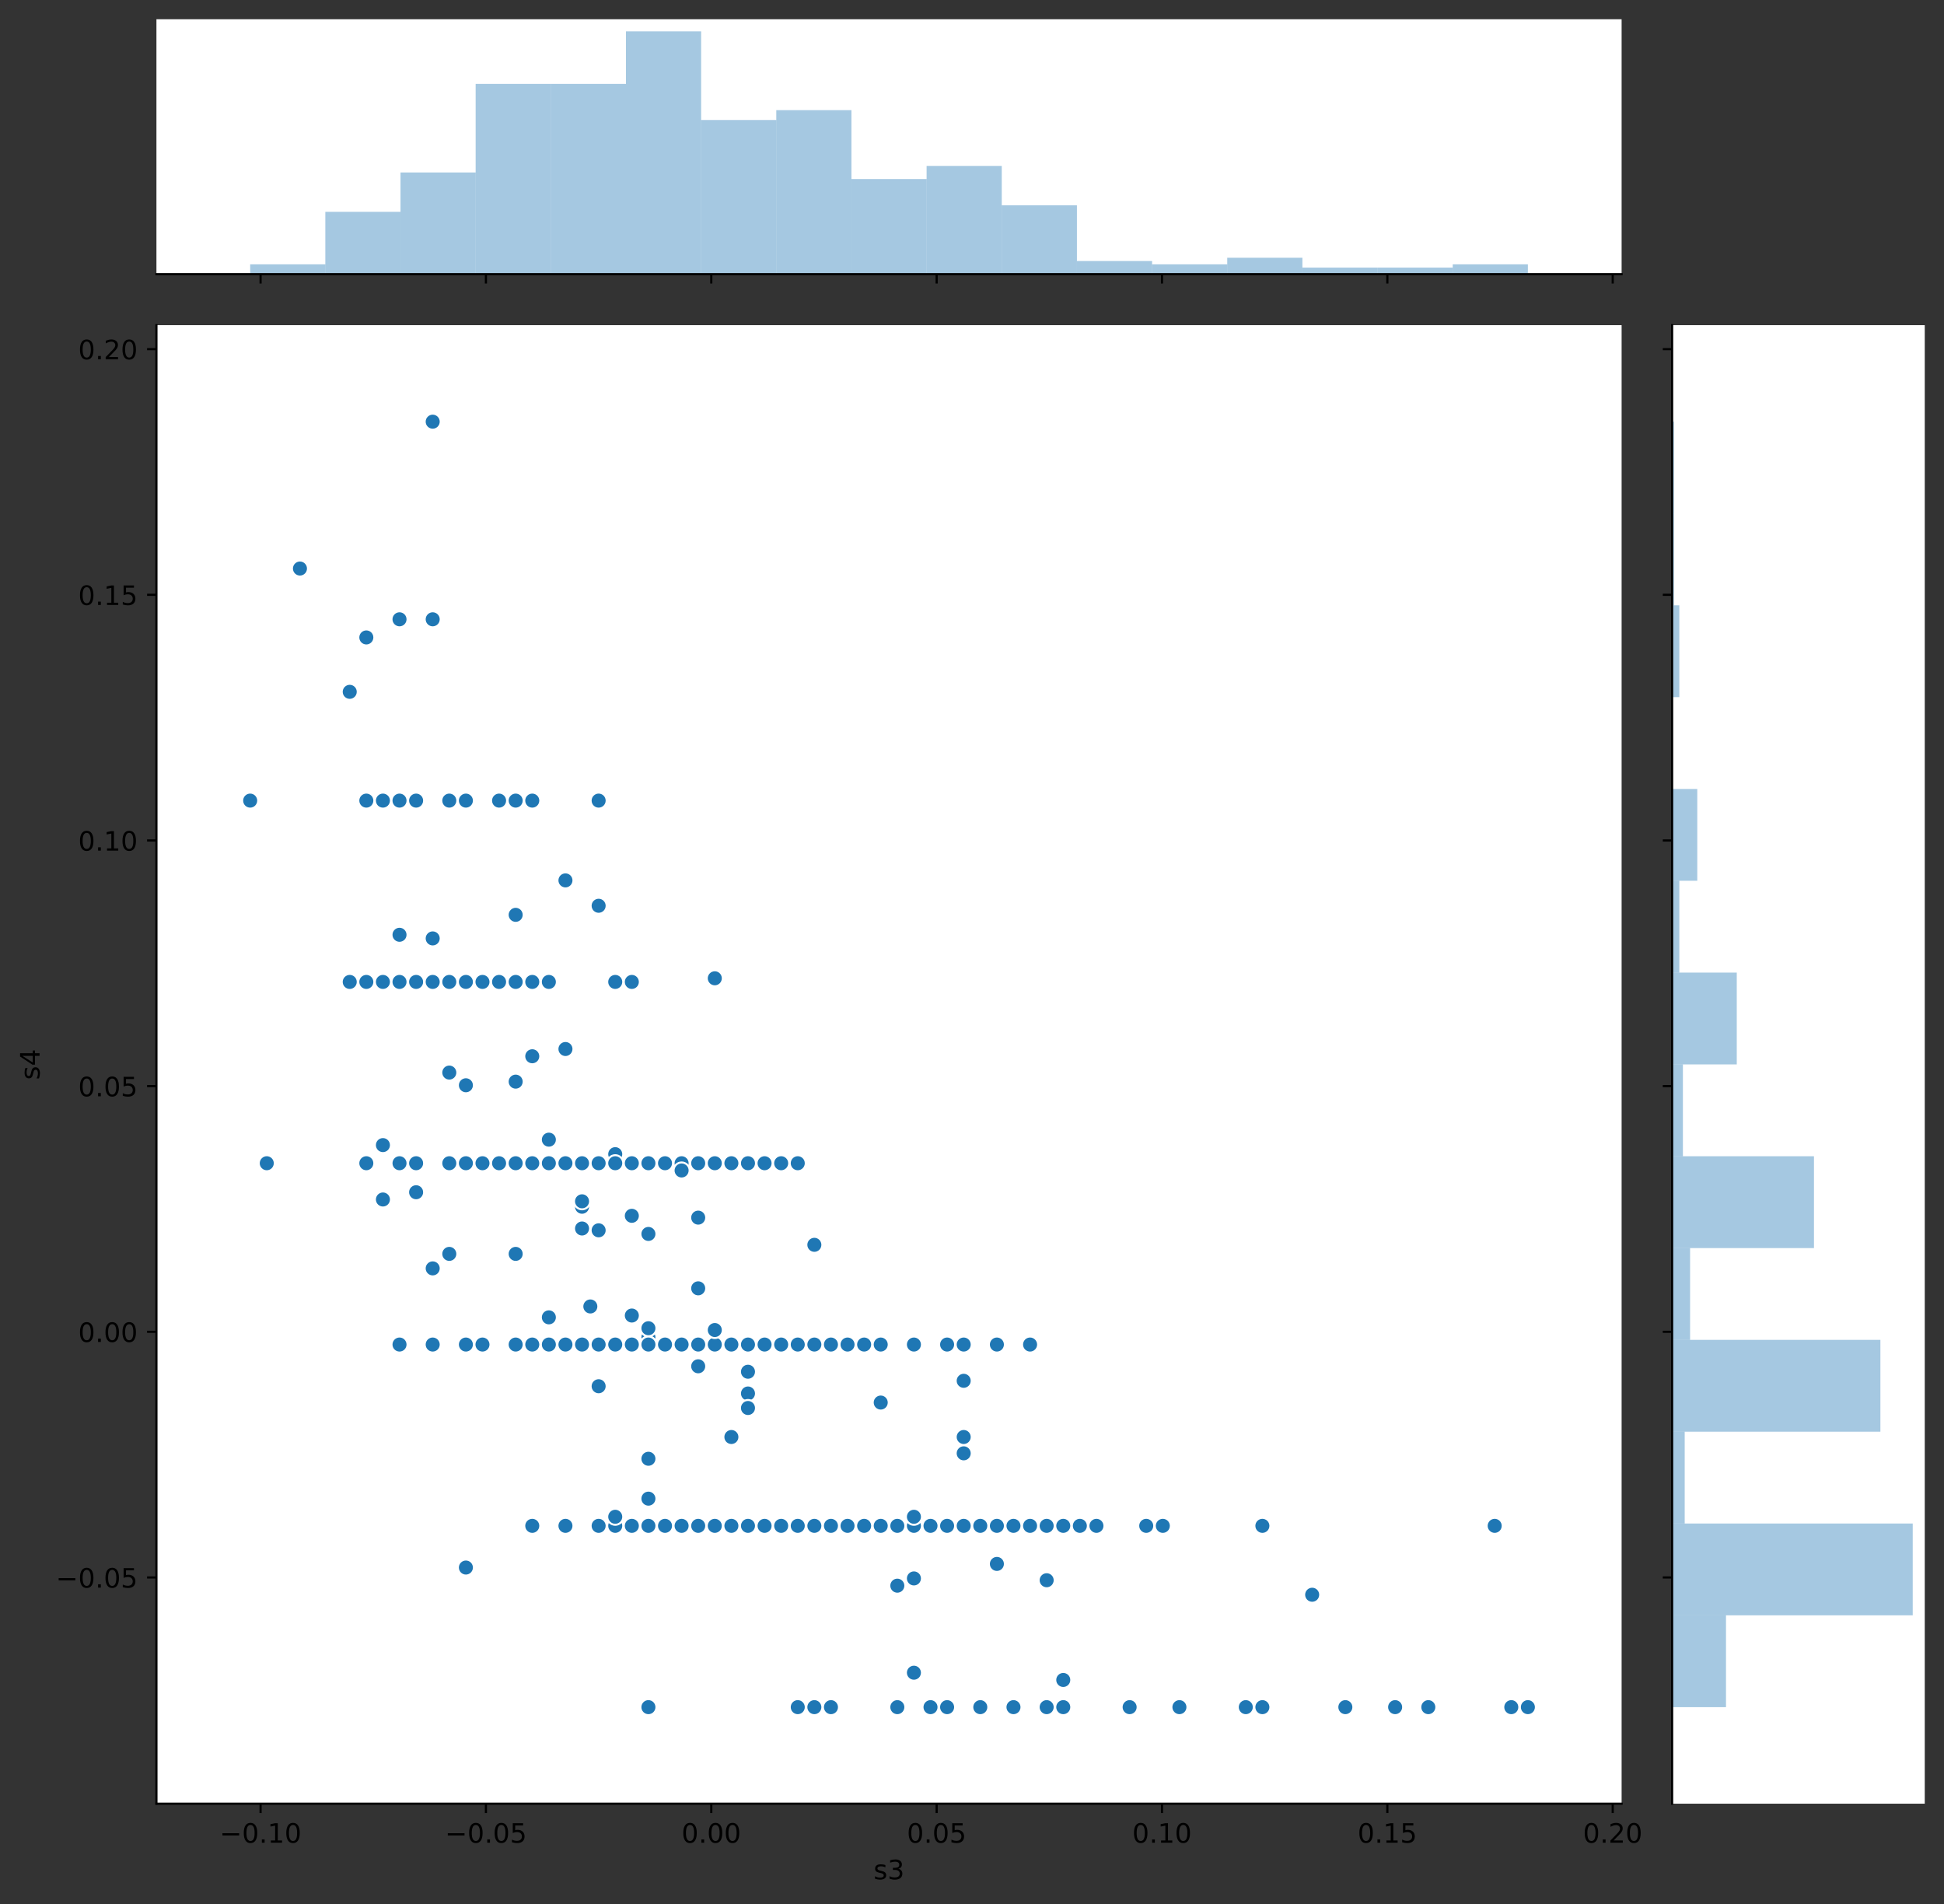 <?xml version="1.0" encoding="utf-8" standalone="no"?>
<!DOCTYPE svg PUBLIC "-//W3C//DTD SVG 1.1//EN"
  "http://www.w3.org/Graphics/SVG/1.1/DTD/svg11.dtd">
<!-- Created with matplotlib (https://matplotlib.org/) -->
<svg height="712.156pt" version="1.1" viewBox="0 0 727.248 712.156" width="727.248pt" xmlns="http://www.w3.org/2000/svg" xmlns:xlink="http://www.w3.org/1999/xlink">
 <rect x="0" y="0" width="727.248" height="712.156" fill="#333333" stroke="none"/>
 <defs>
  <style type="text/css">
*{stroke-linecap:butt;stroke-linejoin:round;}
  </style>
 </defs>
 <g id="figure_1">
  <g id="patch_1">
   <path d="M 0 712.156 
L 727.248 712.156 
L 727.248 0 
L 0 0 
z
" style="fill:none;"/>
  </g>
  <g id="axes_1">
   <g id="patch_2">
    <path d="M 58.523 674.6 
L 606.644 674.6 
L 606.644 121.611 
L 58.523 121.611 
z
" style="fill:#ffffff;"/>
   </g>
   <g id="PathCollection_1">
    <defs>
     <path d="M 0 3 
C 0.796 3 1.559 2.684 2.121 2.121 
C 2.684 1.559 3 0.796 3 0 
C 3 -0.796 2.684 -1.559 2.121 -2.121 
C 1.559 -2.684 0.796 -3 0 -3 
C -0.796 -3 -1.559 -2.684 -2.121 -2.121 
C -2.684 -1.559 -3 -0.796 -3 0 
C -3 0.796 -2.684 1.559 -2.121 2.121 
C -1.559 2.684 -0.796 3 0 3 
z
" id="m5f6b60ec3f" style="stroke:#ffffff;stroke-width:0.75;"/>
    </defs>
    <g clip-path="url(#p6e07d1d91a)">
     <use style="fill:#1f77b4;stroke:#ffffff;stroke-width:0.75;" x="192.912" xlink:href="#m5f6b60ec3f" y="502.875"/>
     <use style="fill:#1f77b4;stroke:#ffffff;stroke-width:0.75;" x="391.556" xlink:href="#m5f6b60ec3f" y="570.686"/>
     <use style="fill:#1f77b4;stroke:#ffffff;stroke-width:0.75;" x="211.535" xlink:href="#m5f6b60ec3f" y="502.875"/>
     <use style="fill:#1f77b4;stroke:#ffffff;stroke-width:0.75;" x="205.327" xlink:href="#m5f6b60ec3f" y="435.063"/>
     <use style="fill:#1f77b4;stroke:#ffffff;stroke-width:0.75;" x="279.819" xlink:href="#m5f6b60ec3f" y="502.875"/>
     <use style="fill:#1f77b4;stroke:#ffffff;stroke-width:0.75;" x="335.688" xlink:href="#m5f6b60ec3f" y="638.498"/>
     <use style="fill:#1f77b4;stroke:#ffffff;stroke-width:0.75;" x="267.403" xlink:href="#m5f6b60ec3f" y="570.686"/>
     <use style="fill:#1f77b4;stroke:#ffffff;stroke-width:0.75;" x="304.649" xlink:href="#m5f6b60ec3f" y="465.578"/>
     <use style="fill:#1f77b4;stroke:#ffffff;stroke-width:0.75;" x="217.742" xlink:href="#m5f6b60ec3f" y="502.875"/>
     <use style="fill:#1f77b4;stroke:#ffffff;stroke-width:0.75;" x="223.95" xlink:href="#m5f6b60ec3f" y="502.875"/>
     <use style="fill:#1f77b4;stroke:#ffffff;stroke-width:0.75;" x="242.573" xlink:href="#m5f6b60ec3f" y="638.498"/>
     <use style="fill:#1f77b4;stroke:#ffffff;stroke-width:0.75;" x="155.666" xlink:href="#m5f6b60ec3f" y="367.251"/>
     <use style="fill:#1f77b4;stroke:#ffffff;stroke-width:0.75;" x="341.895" xlink:href="#m5f6b60ec3f" y="570.686"/>
     <use style="fill:#1f77b4;stroke:#ffffff;stroke-width:0.75;" x="261.196" xlink:href="#m5f6b60ec3f" y="502.875"/>
     <use style="fill:#1f77b4;stroke:#ffffff;stroke-width:0.75;" x="403.972" xlink:href="#m5f6b60ec3f" y="570.686"/>
     <use style="fill:#1f77b4;stroke:#ffffff;stroke-width:0.75;" x="199.119" xlink:href="#m5f6b60ec3f" y="299.44"/>
     <use style="fill:#1f77b4;stroke:#ffffff;stroke-width:0.75;" x="391.556" xlink:href="#m5f6b60ec3f" y="570.686"/>
     <use style="fill:#1f77b4;stroke:#ffffff;stroke-width:0.75;" x="199.119" xlink:href="#m5f6b60ec3f" y="435.063"/>
     <use style="fill:#1f77b4;stroke:#ffffff;stroke-width:0.75;" x="217.742" xlink:href="#m5f6b60ec3f" y="502.875"/>
     <use style="fill:#1f77b4;stroke:#ffffff;stroke-width:0.75;" x="329.48" xlink:href="#m5f6b60ec3f" y="570.686"/>
     <use style="fill:#1f77b4;stroke:#ffffff;stroke-width:0.75;" x="267.403" xlink:href="#m5f6b60ec3f" y="570.686"/>
     <use style="fill:#1f77b4;stroke:#ffffff;stroke-width:0.75;" x="292.234" xlink:href="#m5f6b60ec3f" y="570.686"/>
     <use style="fill:#1f77b4;stroke:#ffffff;stroke-width:0.75;" x="304.649" xlink:href="#m5f6b60ec3f" y="570.686"/>
     <use style="fill:#1f77b4;stroke:#ffffff;stroke-width:0.75;" x="174.289" xlink:href="#m5f6b60ec3f" y="367.251"/>
     <use style="fill:#1f77b4;stroke:#ffffff;stroke-width:0.75;" x="254.988" xlink:href="#m5f6b60ec3f" y="502.875"/>
     <use style="fill:#1f77b4;stroke:#ffffff;stroke-width:0.75;" x="168.081" xlink:href="#m5f6b60ec3f" y="435.063"/>
     <use style="fill:#1f77b4;stroke:#ffffff;stroke-width:0.75;" x="310.857" xlink:href="#m5f6b60ec3f" y="638.498"/>
     <use style="fill:#1f77b4;stroke:#ffffff;stroke-width:0.75;" x="286.026" xlink:href="#m5f6b60ec3f" y="570.686"/>
     <use style="fill:#1f77b4;stroke:#ffffff;stroke-width:0.75;" x="254.988" xlink:href="#m5f6b60ec3f" y="570.686"/>
     <use style="fill:#1f77b4;stroke:#ffffff;stroke-width:0.75;" x="354.311" xlink:href="#m5f6b60ec3f" y="638.498"/>
     <use style="fill:#1f77b4;stroke:#ffffff;stroke-width:0.75;" x="304.649" xlink:href="#m5f6b60ec3f" y="570.686"/>
     <use style="fill:#1f77b4;stroke:#ffffff;stroke-width:0.75;" x="366.726" xlink:href="#m5f6b60ec3f" y="638.498"/>
     <use style="fill:#1f77b4;stroke:#ffffff;stroke-width:0.75;" x="93.589" xlink:href="#m5f6b60ec3f" y="299.44"/>
     <use style="fill:#1f77b4;stroke:#ffffff;stroke-width:0.75;" x="466.048" xlink:href="#m5f6b60ec3f" y="638.498"/>
     <use style="fill:#1f77b4;stroke:#ffffff;stroke-width:0.75;" x="279.819" xlink:href="#m5f6b60ec3f" y="570.686"/>
     <use style="fill:#1f77b4;stroke:#ffffff;stroke-width:0.75;" x="490.879" xlink:href="#m5f6b60ec3f" y="596.455"/>
     <use style="fill:#1f77b4;stroke:#ffffff;stroke-width:0.75;" x="329.48" xlink:href="#m5f6b60ec3f" y="570.686"/>
     <use style="fill:#1f77b4;stroke:#ffffff;stroke-width:0.75;" x="317.065" xlink:href="#m5f6b60ec3f" y="570.686"/>
     <use style="fill:#1f77b4;stroke:#ffffff;stroke-width:0.75;" x="230.158" xlink:href="#m5f6b60ec3f" y="367.251"/>
     <use style="fill:#1f77b4;stroke:#ffffff;stroke-width:0.75;" x="242.573" xlink:href="#m5f6b60ec3f" y="502.875"/>
     <use style="fill:#1f77b4;stroke:#ffffff;stroke-width:0.75;" x="223.95" xlink:href="#m5f6b60ec3f" y="435.063"/>
     <use style="fill:#1f77b4;stroke:#ffffff;stroke-width:0.75;" x="292.234" xlink:href="#m5f6b60ec3f" y="570.686"/>
     <use style="fill:#1f77b4;stroke:#ffffff;stroke-width:0.75;" x="168.081" xlink:href="#m5f6b60ec3f" y="468.969"/>
     <use style="fill:#1f77b4;stroke:#ffffff;stroke-width:0.75;" x="466.048" xlink:href="#m5f6b60ec3f" y="638.498"/>
     <use style="fill:#1f77b4;stroke:#ffffff;stroke-width:0.75;" x="137.043" xlink:href="#m5f6b60ec3f" y="367.251"/>
     <use style="fill:#1f77b4;stroke:#ffffff;stroke-width:0.75;" x="248.781" xlink:href="#m5f6b60ec3f" y="502.875"/>
     <use style="fill:#1f77b4;stroke:#ffffff;stroke-width:0.75;" x="273.611" xlink:href="#m5f6b60ec3f" y="570.686"/>
     <use style="fill:#1f77b4;stroke:#ffffff;stroke-width:0.75;" x="223.95" xlink:href="#m5f6b60ec3f" y="570.686"/>
     <use style="fill:#1f77b4;stroke:#ffffff;stroke-width:0.75;" x="335.688" xlink:href="#m5f6b60ec3f" y="570.686"/>
     <use style="fill:#1f77b4;stroke:#ffffff;stroke-width:0.75;" x="143.251" xlink:href="#m5f6b60ec3f" y="367.251"/>
     <use style="fill:#1f77b4;stroke:#ffffff;stroke-width:0.75;" x="261.196" xlink:href="#m5f6b60ec3f" y="570.686"/>
     <use style="fill:#1f77b4;stroke:#ffffff;stroke-width:0.75;" x="217.742" xlink:href="#m5f6b60ec3f" y="502.875"/>
     <use style="fill:#1f77b4;stroke:#ffffff;stroke-width:0.75;" x="310.857" xlink:href="#m5f6b60ec3f" y="502.875"/>
     <use style="fill:#1f77b4;stroke:#ffffff;stroke-width:0.75;" x="292.234" xlink:href="#m5f6b60ec3f" y="502.875"/>
     <use style="fill:#1f77b4;stroke:#ffffff;stroke-width:0.75;" x="354.311" xlink:href="#m5f6b60ec3f" y="570.686"/>
     <use style="fill:#1f77b4;stroke:#ffffff;stroke-width:0.75;" x="410.179" xlink:href="#m5f6b60ec3f" y="570.686"/>
     <use style="fill:#1f77b4;stroke:#ffffff;stroke-width:0.75;" x="205.327" xlink:href="#m5f6b60ec3f" y="492.703"/>
     <use style="fill:#1f77b4;stroke:#ffffff;stroke-width:0.75;" x="354.311" xlink:href="#m5f6b60ec3f" y="638.498"/>
     <use style="fill:#1f77b4;stroke:#ffffff;stroke-width:0.75;" x="571.578" xlink:href="#m5f6b60ec3f" y="638.498"/>
     <use style="fill:#1f77b4;stroke:#ffffff;stroke-width:0.75;" x="317.065" xlink:href="#m5f6b60ec3f" y="502.875"/>
     <use style="fill:#1f77b4;stroke:#ffffff;stroke-width:0.75;" x="354.311" xlink:href="#m5f6b60ec3f" y="638.498"/>
     <use style="fill:#1f77b4;stroke:#ffffff;stroke-width:0.75;" x="130.835" xlink:href="#m5f6b60ec3f" y="367.251"/>
     <use style="fill:#1f77b4;stroke:#ffffff;stroke-width:0.75;" x="366.726" xlink:href="#m5f6b60ec3f" y="570.686"/>
     <use style="fill:#1f77b4;stroke:#ffffff;stroke-width:0.75;" x="242.573" xlink:href="#m5f6b60ec3f" y="502.875"/>
     <use style="fill:#1f77b4;stroke:#ffffff;stroke-width:0.75;" x="261.196" xlink:href="#m5f6b60ec3f" y="570.686"/>
     <use style="fill:#1f77b4;stroke:#ffffff;stroke-width:0.75;" x="174.289" xlink:href="#m5f6b60ec3f" y="367.251"/>
     <use style="fill:#1f77b4;stroke:#ffffff;stroke-width:0.75;" x="143.251" xlink:href="#m5f6b60ec3f" y="367.251"/>
     <use style="fill:#1f77b4;stroke:#ffffff;stroke-width:0.75;" x="242.573" xlink:href="#m5f6b60ec3f" y="501.518"/>
     <use style="fill:#1f77b4;stroke:#ffffff;stroke-width:0.75;" x="248.781" xlink:href="#m5f6b60ec3f" y="502.875"/>
     <use style="fill:#1f77b4;stroke:#ffffff;stroke-width:0.75;" x="242.573" xlink:href="#m5f6b60ec3f" y="570.686"/>
     <use style="fill:#1f77b4;stroke:#ffffff;stroke-width:0.75;" x="385.349" xlink:href="#m5f6b60ec3f" y="570.686"/>
     <use style="fill:#1f77b4;stroke:#ffffff;stroke-width:0.75;" x="248.781" xlink:href="#m5f6b60ec3f" y="502.875"/>
     <use style="fill:#1f77b4;stroke:#ffffff;stroke-width:0.75;" x="360.518" xlink:href="#m5f6b60ec3f" y="502.875"/>
     <use style="fill:#1f77b4;stroke:#ffffff;stroke-width:0.75;" x="254.988" xlink:href="#m5f6b60ec3f" y="435.063"/>
     <use style="fill:#1f77b4;stroke:#ffffff;stroke-width:0.75;" x="335.688" xlink:href="#m5f6b60ec3f" y="570.686"/>
     <use style="fill:#1f77b4;stroke:#ffffff;stroke-width:0.75;" x="230.158" xlink:href="#m5f6b60ec3f" y="502.875"/>
     <use style="fill:#1f77b4;stroke:#ffffff;stroke-width:0.75;" x="174.289" xlink:href="#m5f6b60ec3f" y="586.283"/>
     <use style="fill:#1f77b4;stroke:#ffffff;stroke-width:0.75;" x="292.234" xlink:href="#m5f6b60ec3f" y="570.686"/>
     <use style="fill:#1f77b4;stroke:#ffffff;stroke-width:0.75;" x="174.289" xlink:href="#m5f6b60ec3f" y="502.875"/>
     <use style="fill:#1f77b4;stroke:#ffffff;stroke-width:0.75;" x="286.026" xlink:href="#m5f6b60ec3f" y="502.875"/>
     <use style="fill:#1f77b4;stroke:#ffffff;stroke-width:0.75;" x="354.311" xlink:href="#m5f6b60ec3f" y="502.875"/>
     <use style="fill:#1f77b4;stroke:#ffffff;stroke-width:0.75;" x="230.158" xlink:href="#m5f6b60ec3f" y="435.063"/>
     <use style="fill:#1f77b4;stroke:#ffffff;stroke-width:0.75;" x="435.01" xlink:href="#m5f6b60ec3f" y="570.686"/>
     <use style="fill:#1f77b4;stroke:#ffffff;stroke-width:0.75;" x="248.781" xlink:href="#m5f6b60ec3f" y="570.686"/>
     <use style="fill:#1f77b4;stroke:#ffffff;stroke-width:0.75;" x="341.895" xlink:href="#m5f6b60ec3f" y="590.352"/>
     <use style="fill:#1f77b4;stroke:#ffffff;stroke-width:0.75;" x="292.234" xlink:href="#m5f6b60ec3f" y="570.686"/>
     <use style="fill:#1f77b4;stroke:#ffffff;stroke-width:0.75;" x="199.119" xlink:href="#m5f6b60ec3f" y="502.875"/>
     <use style="fill:#1f77b4;stroke:#ffffff;stroke-width:0.75;" x="428.802" xlink:href="#m5f6b60ec3f" y="570.686"/>
     <use style="fill:#1f77b4;stroke:#ffffff;stroke-width:0.75;" x="329.48" xlink:href="#m5f6b60ec3f" y="570.686"/>
     <use style="fill:#1f77b4;stroke:#ffffff;stroke-width:0.75;" x="379.141" xlink:href="#m5f6b60ec3f" y="570.686"/>
     <use style="fill:#1f77b4;stroke:#ffffff;stroke-width:0.75;" x="397.764" xlink:href="#m5f6b60ec3f" y="638.498"/>
     <use style="fill:#1f77b4;stroke:#ffffff;stroke-width:0.75;" x="248.781" xlink:href="#m5f6b60ec3f" y="435.063"/>
     <use style="fill:#1f77b4;stroke:#ffffff;stroke-width:0.75;" x="372.934" xlink:href="#m5f6b60ec3f" y="570.686"/>
     <use style="fill:#1f77b4;stroke:#ffffff;stroke-width:0.75;" x="372.934" xlink:href="#m5f6b60ec3f" y="584.927"/>
     <use style="fill:#1f77b4;stroke:#ffffff;stroke-width:0.75;" x="385.349" xlink:href="#m5f6b60ec3f" y="570.686"/>
     <use style="fill:#1f77b4;stroke:#ffffff;stroke-width:0.75;" x="192.912" xlink:href="#m5f6b60ec3f" y="502.875"/>
     <use style="fill:#1f77b4;stroke:#ffffff;stroke-width:0.75;" x="192.912" xlink:href="#m5f6b60ec3f" y="435.063"/>
     <use style="fill:#1f77b4;stroke:#ffffff;stroke-width:0.75;" x="211.535" xlink:href="#m5f6b60ec3f" y="435.063"/>
     <use style="fill:#1f77b4;stroke:#ffffff;stroke-width:0.75;" x="279.819" xlink:href="#m5f6b60ec3f" y="570.686"/>
     <use style="fill:#1f77b4;stroke:#ffffff;stroke-width:0.75;" x="242.573" xlink:href="#m5f6b60ec3f" y="435.063"/>
     <use style="fill:#1f77b4;stroke:#ffffff;stroke-width:0.75;" x="317.065" xlink:href="#m5f6b60ec3f" y="502.875"/>
     <use style="fill:#1f77b4;stroke:#ffffff;stroke-width:0.75;" x="372.934" xlink:href="#m5f6b60ec3f" y="570.686"/>
     <use style="fill:#1f77b4;stroke:#ffffff;stroke-width:0.75;" x="360.518" xlink:href="#m5f6b60ec3f" y="570.686"/>
     <use style="fill:#1f77b4;stroke:#ffffff;stroke-width:0.75;" x="205.327" xlink:href="#m5f6b60ec3f" y="435.063"/>
     <use style="fill:#1f77b4;stroke:#ffffff;stroke-width:0.75;" x="304.649" xlink:href="#m5f6b60ec3f" y="570.686"/>
     <use style="fill:#1f77b4;stroke:#ffffff;stroke-width:0.75;" x="242.573" xlink:href="#m5f6b60ec3f" y="502.875"/>
     <use style="fill:#1f77b4;stroke:#ffffff;stroke-width:0.75;" x="279.819" xlink:href="#m5f6b60ec3f" y="570.686"/>
     <use style="fill:#1f77b4;stroke:#ffffff;stroke-width:0.75;" x="168.081" xlink:href="#m5f6b60ec3f" y="401.157"/>
     <use style="fill:#1f77b4;stroke:#ffffff;stroke-width:0.75;" x="143.251" xlink:href="#m5f6b60ec3f" y="448.625"/>
     <use style="fill:#1f77b4;stroke:#ffffff;stroke-width:0.75;" x="174.289" xlink:href="#m5f6b60ec3f" y="405.904"/>
     <use style="fill:#1f77b4;stroke:#ffffff;stroke-width:0.75;" x="317.065" xlink:href="#m5f6b60ec3f" y="570.686"/>
     <use style="fill:#1f77b4;stroke:#ffffff;stroke-width:0.75;" x="379.141" xlink:href="#m5f6b60ec3f" y="570.686"/>
     <use style="fill:#1f77b4;stroke:#ffffff;stroke-width:0.75;" x="261.196" xlink:href="#m5f6b60ec3f" y="502.875"/>
     <use style="fill:#1f77b4;stroke:#ffffff;stroke-width:0.75;" x="186.704" xlink:href="#m5f6b60ec3f" y="435.063"/>
     <use style="fill:#1f77b4;stroke:#ffffff;stroke-width:0.75;" x="223.95" xlink:href="#m5f6b60ec3f" y="460.153"/>
     <use style="fill:#1f77b4;stroke:#ffffff;stroke-width:0.75;" x="186.704" xlink:href="#m5f6b60ec3f" y="299.44"/>
     <use style="fill:#1f77b4;stroke:#ffffff;stroke-width:0.75;" x="230.158" xlink:href="#m5f6b60ec3f" y="435.063"/>
     <use style="fill:#1f77b4;stroke:#ffffff;stroke-width:0.75;" x="186.704" xlink:href="#m5f6b60ec3f" y="367.251"/>
     <use style="fill:#1f77b4;stroke:#ffffff;stroke-width:0.75;" x="199.119" xlink:href="#m5f6b60ec3f" y="435.063"/>
     <use style="fill:#1f77b4;stroke:#ffffff;stroke-width:0.75;" x="323.272" xlink:href="#m5f6b60ec3f" y="570.686"/>
     <use style="fill:#1f77b4;stroke:#ffffff;stroke-width:0.75;" x="236.365" xlink:href="#m5f6b60ec3f" y="502.875"/>
     <use style="fill:#1f77b4;stroke:#ffffff;stroke-width:0.75;" x="205.327" xlink:href="#m5f6b60ec3f" y="435.063"/>
     <use style="fill:#1f77b4;stroke:#ffffff;stroke-width:0.75;" x="174.289" xlink:href="#m5f6b60ec3f" y="367.251"/>
     <use style="fill:#1f77b4;stroke:#ffffff;stroke-width:0.75;" x="161.873" xlink:href="#m5f6b60ec3f" y="157.714"/>
     <use style="fill:#1f77b4;stroke:#ffffff;stroke-width:0.75;" x="304.649" xlink:href="#m5f6b60ec3f" y="570.686"/>
     <use style="fill:#1f77b4;stroke:#ffffff;stroke-width:0.75;" x="205.327" xlink:href="#m5f6b60ec3f" y="502.875"/>
     <use style="fill:#1f77b4;stroke:#ffffff;stroke-width:0.75;" x="335.688" xlink:href="#m5f6b60ec3f" y="638.498"/>
     <use style="fill:#1f77b4;stroke:#ffffff;stroke-width:0.75;" x="397.764" xlink:href="#m5f6b60ec3f" y="570.686"/>
     <use style="fill:#1f77b4;stroke:#ffffff;stroke-width:0.75;" x="317.065" xlink:href="#m5f6b60ec3f" y="570.686"/>
     <use style="fill:#1f77b4;stroke:#ffffff;stroke-width:0.75;" x="217.742" xlink:href="#m5f6b60ec3f" y="435.063"/>
     <use style="fill:#1f77b4;stroke:#ffffff;stroke-width:0.75;" x="254.988" xlink:href="#m5f6b60ec3f" y="502.875"/>
     <use style="fill:#1f77b4;stroke:#ffffff;stroke-width:0.75;" x="292.234" xlink:href="#m5f6b60ec3f" y="570.686"/>
     <use style="fill:#1f77b4;stroke:#ffffff;stroke-width:0.75;" x="267.403" xlink:href="#m5f6b60ec3f" y="502.875"/>
     <use style="fill:#1f77b4;stroke:#ffffff;stroke-width:0.75;" x="261.196" xlink:href="#m5f6b60ec3f" y="570.686"/>
     <use style="fill:#1f77b4;stroke:#ffffff;stroke-width:0.75;" x="372.934" xlink:href="#m5f6b60ec3f" y="570.686"/>
     <use style="fill:#1f77b4;stroke:#ffffff;stroke-width:0.75;" x="143.251" xlink:href="#m5f6b60ec3f" y="428.282"/>
     <use style="fill:#1f77b4;stroke:#ffffff;stroke-width:0.75;" x="348.103" xlink:href="#m5f6b60ec3f" y="638.498"/>
     <use style="fill:#1f77b4;stroke:#ffffff;stroke-width:0.75;" x="254.988" xlink:href="#m5f6b60ec3f" y="502.875"/>
     <use style="fill:#1f77b4;stroke:#ffffff;stroke-width:0.75;" x="230.158" xlink:href="#m5f6b60ec3f" y="502.875"/>
     <use style="fill:#1f77b4;stroke:#ffffff;stroke-width:0.75;" x="217.742" xlink:href="#m5f6b60ec3f" y="502.875"/>
     <use style="fill:#1f77b4;stroke:#ffffff;stroke-width:0.75;" x="192.912" xlink:href="#m5f6b60ec3f" y="502.875"/>
     <use style="fill:#1f77b4;stroke:#ffffff;stroke-width:0.75;" x="130.835" xlink:href="#m5f6b60ec3f" y="258.753"/>
     <use style="fill:#1f77b4;stroke:#ffffff;stroke-width:0.75;" x="273.611" xlink:href="#m5f6b60ec3f" y="502.875"/>
     <use style="fill:#1f77b4;stroke:#ffffff;stroke-width:0.75;" x="391.556" xlink:href="#m5f6b60ec3f" y="570.686"/>
     <use style="fill:#1f77b4;stroke:#ffffff;stroke-width:0.75;" x="168.081" xlink:href="#m5f6b60ec3f" y="367.251"/>
     <use style="fill:#1f77b4;stroke:#ffffff;stroke-width:0.75;" x="286.026" xlink:href="#m5f6b60ec3f" y="570.686"/>
     <use style="fill:#1f77b4;stroke:#ffffff;stroke-width:0.75;" x="192.912" xlink:href="#m5f6b60ec3f" y="435.063"/>
     <use style="fill:#1f77b4;stroke:#ffffff;stroke-width:0.75;" x="217.742" xlink:href="#m5f6b60ec3f" y="451.338"/>
     <use style="fill:#1f77b4;stroke:#ffffff;stroke-width:0.75;" x="298.442" xlink:href="#m5f6b60ec3f" y="502.875"/>
     <use style="fill:#1f77b4;stroke:#ffffff;stroke-width:0.75;" x="149.458" xlink:href="#m5f6b60ec3f" y="367.251"/>
     <use style="fill:#1f77b4;stroke:#ffffff;stroke-width:0.75;" x="211.535" xlink:href="#m5f6b60ec3f" y="502.875"/>
     <use style="fill:#1f77b4;stroke:#ffffff;stroke-width:0.75;" x="354.311" xlink:href="#m5f6b60ec3f" y="570.686"/>
     <use style="fill:#1f77b4;stroke:#ffffff;stroke-width:0.75;" x="155.666" xlink:href="#m5f6b60ec3f" y="299.44"/>
     <use style="fill:#1f77b4;stroke:#ffffff;stroke-width:0.75;" x="242.573" xlink:href="#m5f6b60ec3f" y="502.875"/>
     <use style="fill:#1f77b4;stroke:#ffffff;stroke-width:0.75;" x="261.196" xlink:href="#m5f6b60ec3f" y="502.875"/>
     <use style="fill:#1f77b4;stroke:#ffffff;stroke-width:0.75;" x="261.196" xlink:href="#m5f6b60ec3f" y="435.063"/>
     <use style="fill:#1f77b4;stroke:#ffffff;stroke-width:0.75;" x="286.026" xlink:href="#m5f6b60ec3f" y="570.686"/>
     <use style="fill:#1f77b4;stroke:#ffffff;stroke-width:0.75;" x="242.573" xlink:href="#m5f6b60ec3f" y="461.51"/>
     <use style="fill:#1f77b4;stroke:#ffffff;stroke-width:0.75;" x="261.196" xlink:href="#m5f6b60ec3f" y="511.012"/>
     <use style="fill:#1f77b4;stroke:#ffffff;stroke-width:0.75;" x="242.573" xlink:href="#m5f6b60ec3f" y="502.875"/>
     <use style="fill:#1f77b4;stroke:#ffffff;stroke-width:0.75;" x="273.611" xlink:href="#m5f6b60ec3f" y="570.686"/>
     <use style="fill:#1f77b4;stroke:#ffffff;stroke-width:0.75;" x="199.119" xlink:href="#m5f6b60ec3f" y="299.44"/>
     <use style="fill:#1f77b4;stroke:#ffffff;stroke-width:0.75;" x="261.196" xlink:href="#m5f6b60ec3f" y="502.875"/>
     <use style="fill:#1f77b4;stroke:#ffffff;stroke-width:0.75;" x="254.988" xlink:href="#m5f6b60ec3f" y="502.875"/>
     <use style="fill:#1f77b4;stroke:#ffffff;stroke-width:0.75;" x="435.01" xlink:href="#m5f6b60ec3f" y="570.686"/>
     <use style="fill:#1f77b4;stroke:#ffffff;stroke-width:0.75;" x="348.103" xlink:href="#m5f6b60ec3f" y="570.686"/>
     <use style="fill:#1f77b4;stroke:#ffffff;stroke-width:0.75;" x="242.573" xlink:href="#m5f6b60ec3f" y="570.686"/>
     <use style="fill:#1f77b4;stroke:#ffffff;stroke-width:0.75;" x="205.327" xlink:href="#m5f6b60ec3f" y="426.248"/>
     <use style="fill:#1f77b4;stroke:#ffffff;stroke-width:0.75;" x="168.081" xlink:href="#m5f6b60ec3f" y="299.44"/>
     <use style="fill:#1f77b4;stroke:#ffffff;stroke-width:0.75;" x="186.704" xlink:href="#m5f6b60ec3f" y="367.251"/>
     <use style="fill:#1f77b4;stroke:#ffffff;stroke-width:0.75;" x="366.726" xlink:href="#m5f6b60ec3f" y="570.686"/>
     <use style="fill:#1f77b4;stroke:#ffffff;stroke-width:0.75;" x="236.365" xlink:href="#m5f6b60ec3f" y="570.686"/>
     <use style="fill:#1f77b4;stroke:#ffffff;stroke-width:0.75;" x="236.365" xlink:href="#m5f6b60ec3f" y="435.063"/>
     <use style="fill:#1f77b4;stroke:#ffffff;stroke-width:0.75;" x="248.781" xlink:href="#m5f6b60ec3f" y="570.686"/>
     <use style="fill:#1f77b4;stroke:#ffffff;stroke-width:0.75;" x="199.119" xlink:href="#m5f6b60ec3f" y="570.686"/>
     <use style="fill:#1f77b4;stroke:#ffffff;stroke-width:0.75;" x="279.819" xlink:href="#m5f6b60ec3f" y="570.686"/>
     <use style="fill:#1f77b4;stroke:#ffffff;stroke-width:0.75;" x="279.819" xlink:href="#m5f6b60ec3f" y="502.875"/>
     <use style="fill:#1f77b4;stroke:#ffffff;stroke-width:0.75;" x="161.873" xlink:href="#m5f6b60ec3f" y="350.977"/>
     <use style="fill:#1f77b4;stroke:#ffffff;stroke-width:0.75;" x="385.349" xlink:href="#m5f6b60ec3f" y="570.686"/>
     <use style="fill:#1f77b4;stroke:#ffffff;stroke-width:0.75;" x="192.912" xlink:href="#m5f6b60ec3f" y="435.063"/>
     <use style="fill:#1f77b4;stroke:#ffffff;stroke-width:0.75;" x="186.704" xlink:href="#m5f6b60ec3f" y="435.063"/>
     <use style="fill:#1f77b4;stroke:#ffffff;stroke-width:0.75;" x="323.272" xlink:href="#m5f6b60ec3f" y="502.875"/>
     <use style="fill:#1f77b4;stroke:#ffffff;stroke-width:0.75;" x="199.119" xlink:href="#m5f6b60ec3f" y="367.251"/>
     <use style="fill:#1f77b4;stroke:#ffffff;stroke-width:0.75;" x="248.781" xlink:href="#m5f6b60ec3f" y="502.875"/>
     <use style="fill:#1f77b4;stroke:#ffffff;stroke-width:0.75;" x="211.535" xlink:href="#m5f6b60ec3f" y="502.875"/>
     <use style="fill:#1f77b4;stroke:#ffffff;stroke-width:0.75;" x="155.666" xlink:href="#m5f6b60ec3f" y="435.063"/>
     <use style="fill:#1f77b4;stroke:#ffffff;stroke-width:0.75;" x="149.458" xlink:href="#m5f6b60ec3f" y="299.44"/>
     <use style="fill:#1f77b4;stroke:#ffffff;stroke-width:0.75;" x="348.103" xlink:href="#m5f6b60ec3f" y="638.498"/>
     <use style="fill:#1f77b4;stroke:#ffffff;stroke-width:0.75;" x="341.895" xlink:href="#m5f6b60ec3f" y="502.875"/>
     <use style="fill:#1f77b4;stroke:#ffffff;stroke-width:0.75;" x="286.026" xlink:href="#m5f6b60ec3f" y="502.875"/>
     <use style="fill:#1f77b4;stroke:#ffffff;stroke-width:0.75;" x="186.704" xlink:href="#m5f6b60ec3f" y="435.063"/>
     <use style="fill:#1f77b4;stroke:#ffffff;stroke-width:0.75;" x="211.535" xlink:href="#m5f6b60ec3f" y="570.686"/>
     <use style="fill:#1f77b4;stroke:#ffffff;stroke-width:0.75;" x="323.272" xlink:href="#m5f6b60ec3f" y="570.686"/>
     <use style="fill:#1f77b4;stroke:#ffffff;stroke-width:0.75;" x="199.119" xlink:href="#m5f6b60ec3f" y="367.251"/>
     <use style="fill:#1f77b4;stroke:#ffffff;stroke-width:0.75;" x="248.781" xlink:href="#m5f6b60ec3f" y="570.686"/>
     <use style="fill:#1f77b4;stroke:#ffffff;stroke-width:0.75;" x="199.119" xlink:href="#m5f6b60ec3f" y="435.063"/>
     <use style="fill:#1f77b4;stroke:#ffffff;stroke-width:0.75;" x="329.48" xlink:href="#m5f6b60ec3f" y="502.875"/>
     <use style="fill:#1f77b4;stroke:#ffffff;stroke-width:0.75;" x="174.289" xlink:href="#m5f6b60ec3f" y="435.063"/>
     <use style="fill:#1f77b4;stroke:#ffffff;stroke-width:0.75;" x="242.573" xlink:href="#m5f6b60ec3f" y="570.686"/>
     <use style="fill:#1f77b4;stroke:#ffffff;stroke-width:0.75;" x="329.48" xlink:href="#m5f6b60ec3f" y="524.574"/>
     <use style="fill:#1f77b4;stroke:#ffffff;stroke-width:0.75;" x="360.518" xlink:href="#m5f6b60ec3f" y="537.459"/>
     <use style="fill:#1f77b4;stroke:#ffffff;stroke-width:0.75;" x="329.48" xlink:href="#m5f6b60ec3f" y="570.686"/>
     <use style="fill:#1f77b4;stroke:#ffffff;stroke-width:0.75;" x="298.442" xlink:href="#m5f6b60ec3f" y="435.063"/>
     <use style="fill:#1f77b4;stroke:#ffffff;stroke-width:0.75;" x="199.119" xlink:href="#m5f6b60ec3f" y="367.251"/>
     <use style="fill:#1f77b4;stroke:#ffffff;stroke-width:0.75;" x="186.704" xlink:href="#m5f6b60ec3f" y="435.063"/>
     <use style="fill:#1f77b4;stroke:#ffffff;stroke-width:0.75;" x="267.403" xlink:href="#m5f6b60ec3f" y="502.875"/>
     <use style="fill:#1f77b4;stroke:#ffffff;stroke-width:0.75;" x="230.158" xlink:href="#m5f6b60ec3f" y="435.063"/>
     <use style="fill:#1f77b4;stroke:#ffffff;stroke-width:0.75;" x="310.857" xlink:href="#m5f6b60ec3f" y="570.686"/>
     <use style="fill:#1f77b4;stroke:#ffffff;stroke-width:0.75;" x="217.742" xlink:href="#m5f6b60ec3f" y="435.063"/>
     <use style="fill:#1f77b4;stroke:#ffffff;stroke-width:0.75;" x="137.043" xlink:href="#m5f6b60ec3f" y="435.063"/>
     <use style="fill:#1f77b4;stroke:#ffffff;stroke-width:0.75;" x="385.349" xlink:href="#m5f6b60ec3f" y="570.686"/>
     <use style="fill:#1f77b4;stroke:#ffffff;stroke-width:0.75;" x="267.403" xlink:href="#m5f6b60ec3f" y="570.686"/>
     <use style="fill:#1f77b4;stroke:#ffffff;stroke-width:0.75;" x="385.349" xlink:href="#m5f6b60ec3f" y="570.686"/>
     <use style="fill:#1f77b4;stroke:#ffffff;stroke-width:0.75;" x="310.857" xlink:href="#m5f6b60ec3f" y="570.686"/>
     <use style="fill:#1f77b4;stroke:#ffffff;stroke-width:0.75;" x="441.218" xlink:href="#m5f6b60ec3f" y="638.498"/>
     <use style="fill:#1f77b4;stroke:#ffffff;stroke-width:0.75;" x="192.912" xlink:href="#m5f6b60ec3f" y="502.875"/>
     <use style="fill:#1f77b4;stroke:#ffffff;stroke-width:0.75;" x="149.458" xlink:href="#m5f6b60ec3f" y="231.628"/>
     <use style="fill:#1f77b4;stroke:#ffffff;stroke-width:0.75;" x="292.234" xlink:href="#m5f6b60ec3f" y="502.875"/>
     <use style="fill:#1f77b4;stroke:#ffffff;stroke-width:0.75;" x="192.912" xlink:href="#m5f6b60ec3f" y="435.063"/>
     <use style="fill:#1f77b4;stroke:#ffffff;stroke-width:0.75;" x="279.819" xlink:href="#m5f6b60ec3f" y="570.686"/>
     <use style="fill:#1f77b4;stroke:#ffffff;stroke-width:0.75;" x="286.026" xlink:href="#m5f6b60ec3f" y="570.686"/>
     <use style="fill:#1f77b4;stroke:#ffffff;stroke-width:0.75;" x="211.535" xlink:href="#m5f6b60ec3f" y="502.875"/>
     <use style="fill:#1f77b4;stroke:#ffffff;stroke-width:0.75;" x="230.158" xlink:href="#m5f6b60ec3f" y="570.686"/>
     <use style="fill:#1f77b4;stroke:#ffffff;stroke-width:0.75;" x="286.026" xlink:href="#m5f6b60ec3f" y="570.686"/>
     <use style="fill:#1f77b4;stroke:#ffffff;stroke-width:0.75;" x="267.403" xlink:href="#m5f6b60ec3f" y="570.686"/>
     <use style="fill:#1f77b4;stroke:#ffffff;stroke-width:0.75;" x="149.458" xlink:href="#m5f6b60ec3f" y="435.063"/>
     <use style="fill:#1f77b4;stroke:#ffffff;stroke-width:0.75;" x="317.065" xlink:href="#m5f6b60ec3f" y="570.686"/>
     <use style="fill:#1f77b4;stroke:#ffffff;stroke-width:0.75;" x="391.556" xlink:href="#m5f6b60ec3f" y="591.03"/>
     <use style="fill:#1f77b4;stroke:#ffffff;stroke-width:0.75;" x="286.026" xlink:href="#m5f6b60ec3f" y="502.875"/>
     <use style="fill:#1f77b4;stroke:#ffffff;stroke-width:0.75;" x="335.688" xlink:href="#m5f6b60ec3f" y="570.686"/>
     <use style="fill:#1f77b4;stroke:#ffffff;stroke-width:0.75;" x="267.403" xlink:href="#m5f6b60ec3f" y="365.895"/>
     <use style="fill:#1f77b4;stroke:#ffffff;stroke-width:0.75;" x="273.611" xlink:href="#m5f6b60ec3f" y="502.875"/>
     <use style="fill:#1f77b4;stroke:#ffffff;stroke-width:0.75;" x="199.119" xlink:href="#m5f6b60ec3f" y="395.054"/>
     <use style="fill:#1f77b4;stroke:#ffffff;stroke-width:0.75;" x="348.103" xlink:href="#m5f6b60ec3f" y="570.686"/>
     <use style="fill:#1f77b4;stroke:#ffffff;stroke-width:0.75;" x="279.819" xlink:href="#m5f6b60ec3f" y="521.184"/>
     <use style="fill:#1f77b4;stroke:#ffffff;stroke-width:0.75;" x="161.873" xlink:href="#m5f6b60ec3f" y="474.394"/>
     <use style="fill:#1f77b4;stroke:#ffffff;stroke-width:0.75;" x="292.234" xlink:href="#m5f6b60ec3f" y="435.063"/>
     <use style="fill:#1f77b4;stroke:#ffffff;stroke-width:0.75;" x="341.895" xlink:href="#m5f6b60ec3f" y="567.296"/>
     <use style="fill:#1f77b4;stroke:#ffffff;stroke-width:0.75;" x="137.043" xlink:href="#m5f6b60ec3f" y="367.251"/>
     <use style="fill:#1f77b4;stroke:#ffffff;stroke-width:0.75;" x="372.934" xlink:href="#m5f6b60ec3f" y="502.875"/>
     <use style="fill:#1f77b4;stroke:#ffffff;stroke-width:0.75;" x="192.912" xlink:href="#m5f6b60ec3f" y="435.063"/>
     <use style="fill:#1f77b4;stroke:#ffffff;stroke-width:0.75;" x="279.819" xlink:href="#m5f6b60ec3f" y="513.046"/>
     <use style="fill:#1f77b4;stroke:#ffffff;stroke-width:0.75;" x="236.365" xlink:href="#m5f6b60ec3f" y="570.686"/>
     <use style="fill:#1f77b4;stroke:#ffffff;stroke-width:0.75;" x="248.781" xlink:href="#m5f6b60ec3f" y="502.875"/>
     <use style="fill:#1f77b4;stroke:#ffffff;stroke-width:0.75;" x="304.649" xlink:href="#m5f6b60ec3f" y="570.686"/>
     <use style="fill:#1f77b4;stroke:#ffffff;stroke-width:0.75;" x="317.065" xlink:href="#m5f6b60ec3f" y="570.686"/>
     <use style="fill:#1f77b4;stroke:#ffffff;stroke-width:0.75;" x="360.518" xlink:href="#m5f6b60ec3f" y="516.437"/>
     <use style="fill:#1f77b4;stroke:#ffffff;stroke-width:0.75;" x="385.349" xlink:href="#m5f6b60ec3f" y="570.686"/>
     <use style="fill:#1f77b4;stroke:#ffffff;stroke-width:0.75;" x="223.95" xlink:href="#m5f6b60ec3f" y="299.44"/>
     <use style="fill:#1f77b4;stroke:#ffffff;stroke-width:0.75;" x="236.365" xlink:href="#m5f6b60ec3f" y="435.063"/>
     <use style="fill:#1f77b4;stroke:#ffffff;stroke-width:0.75;" x="211.535" xlink:href="#m5f6b60ec3f" y="502.875"/>
     <use style="fill:#1f77b4;stroke:#ffffff;stroke-width:0.75;" x="168.081" xlink:href="#m5f6b60ec3f" y="299.44"/>
     <use style="fill:#1f77b4;stroke:#ffffff;stroke-width:0.75;" x="192.912" xlink:href="#m5f6b60ec3f" y="404.548"/>
     <use style="fill:#1f77b4;stroke:#ffffff;stroke-width:0.75;" x="236.365" xlink:href="#m5f6b60ec3f" y="435.063"/>
     <use style="fill:#1f77b4;stroke:#ffffff;stroke-width:0.75;" x="205.327" xlink:href="#m5f6b60ec3f" y="367.251"/>
     <use style="fill:#1f77b4;stroke:#ffffff;stroke-width:0.75;" x="335.688" xlink:href="#m5f6b60ec3f" y="570.686"/>
     <use style="fill:#1f77b4;stroke:#ffffff;stroke-width:0.75;" x="186.704" xlink:href="#m5f6b60ec3f" y="435.063"/>
     <use style="fill:#1f77b4;stroke:#ffffff;stroke-width:0.75;" x="354.311" xlink:href="#m5f6b60ec3f" y="570.686"/>
     <use style="fill:#1f77b4;stroke:#ffffff;stroke-width:0.75;" x="149.458" xlink:href="#m5f6b60ec3f" y="349.62"/>
     <use style="fill:#1f77b4;stroke:#ffffff;stroke-width:0.75;" x="220.846" xlink:href="#m5f6b60ec3f" y="488.634"/>
     <use style="fill:#1f77b4;stroke:#ffffff;stroke-width:0.75;" x="521.917" xlink:href="#m5f6b60ec3f" y="638.498"/>
     <use style="fill:#1f77b4;stroke:#ffffff;stroke-width:0.75;" x="565.371" xlink:href="#m5f6b60ec3f" y="638.498"/>
     <use style="fill:#1f77b4;stroke:#ffffff;stroke-width:0.75;" x="230.158" xlink:href="#m5f6b60ec3f" y="435.063"/>
     <use style="fill:#1f77b4;stroke:#ffffff;stroke-width:0.75;" x="273.611" xlink:href="#m5f6b60ec3f" y="570.686"/>
     <use style="fill:#1f77b4;stroke:#ffffff;stroke-width:0.75;" x="180.496" xlink:href="#m5f6b60ec3f" y="502.875"/>
     <use style="fill:#1f77b4;stroke:#ffffff;stroke-width:0.75;" x="279.819" xlink:href="#m5f6b60ec3f" y="526.609"/>
     <use style="fill:#1f77b4;stroke:#ffffff;stroke-width:0.75;" x="472.256" xlink:href="#m5f6b60ec3f" y="638.498"/>
     <use style="fill:#1f77b4;stroke:#ffffff;stroke-width:0.75;" x="273.611" xlink:href="#m5f6b60ec3f" y="435.063"/>
     <use style="fill:#1f77b4;stroke:#ffffff;stroke-width:0.75;" x="180.496" xlink:href="#m5f6b60ec3f" y="367.251"/>
     <use style="fill:#1f77b4;stroke:#ffffff;stroke-width:0.75;" x="534.332" xlink:href="#m5f6b60ec3f" y="638.498"/>
     <use style="fill:#1f77b4;stroke:#ffffff;stroke-width:0.75;" x="292.234" xlink:href="#m5f6b60ec3f" y="570.686"/>
     <use style="fill:#1f77b4;stroke:#ffffff;stroke-width:0.75;" x="199.119" xlink:href="#m5f6b60ec3f" y="502.875"/>
     <use style="fill:#1f77b4;stroke:#ffffff;stroke-width:0.75;" x="230.158" xlink:href="#m5f6b60ec3f" y="567.296"/>
     <use style="fill:#1f77b4;stroke:#ffffff;stroke-width:0.75;" x="205.327" xlink:href="#m5f6b60ec3f" y="367.251"/>
     <use style="fill:#1f77b4;stroke:#ffffff;stroke-width:0.75;" x="242.573" xlink:href="#m5f6b60ec3f" y="502.875"/>
     <use style="fill:#1f77b4;stroke:#ffffff;stroke-width:0.75;" x="230.158" xlink:href="#m5f6b60ec3f" y="502.875"/>
     <use style="fill:#1f77b4;stroke:#ffffff;stroke-width:0.75;" x="372.934" xlink:href="#m5f6b60ec3f" y="502.875"/>
     <use style="fill:#1f77b4;stroke:#ffffff;stroke-width:0.75;" x="379.141" xlink:href="#m5f6b60ec3f" y="638.498"/>
     <use style="fill:#1f77b4;stroke:#ffffff;stroke-width:0.75;" x="174.289" xlink:href="#m5f6b60ec3f" y="435.063"/>
     <use style="fill:#1f77b4;stroke:#ffffff;stroke-width:0.75;" x="292.234" xlink:href="#m5f6b60ec3f" y="570.686"/>
     <use style="fill:#1f77b4;stroke:#ffffff;stroke-width:0.75;" x="298.442" xlink:href="#m5f6b60ec3f" y="502.875"/>
     <use style="fill:#1f77b4;stroke:#ffffff;stroke-width:0.75;" x="254.988" xlink:href="#m5f6b60ec3f" y="502.875"/>
     <use style="fill:#1f77b4;stroke:#ffffff;stroke-width:0.75;" x="286.026" xlink:href="#m5f6b60ec3f" y="435.063"/>
     <use style="fill:#1f77b4;stroke:#ffffff;stroke-width:0.75;" x="298.442" xlink:href="#m5f6b60ec3f" y="570.686"/>
     <use style="fill:#1f77b4;stroke:#ffffff;stroke-width:0.75;" x="161.873" xlink:href="#m5f6b60ec3f" y="502.875"/>
     <use style="fill:#1f77b4;stroke:#ffffff;stroke-width:0.75;" x="137.043" xlink:href="#m5f6b60ec3f" y="299.44"/>
     <use style="fill:#1f77b4;stroke:#ffffff;stroke-width:0.75;" x="503.294" xlink:href="#m5f6b60ec3f" y="638.498"/>
     <use style="fill:#1f77b4;stroke:#ffffff;stroke-width:0.75;" x="298.442" xlink:href="#m5f6b60ec3f" y="435.063"/>
     <use style="fill:#1f77b4;stroke:#ffffff;stroke-width:0.75;" x="329.48" xlink:href="#m5f6b60ec3f" y="502.875"/>
     <use style="fill:#1f77b4;stroke:#ffffff;stroke-width:0.75;" x="192.912" xlink:href="#m5f6b60ec3f" y="367.251"/>
     <use style="fill:#1f77b4;stroke:#ffffff;stroke-width:0.75;" x="174.289" xlink:href="#m5f6b60ec3f" y="435.063"/>
     <use style="fill:#1f77b4;stroke:#ffffff;stroke-width:0.75;" x="279.819" xlink:href="#m5f6b60ec3f" y="502.875"/>
     <use style="fill:#1f77b4;stroke:#ffffff;stroke-width:0.75;" x="397.764" xlink:href="#m5f6b60ec3f" y="628.326"/>
     <use style="fill:#1f77b4;stroke:#ffffff;stroke-width:0.75;" x="267.403" xlink:href="#m5f6b60ec3f" y="497.45"/>
     <use style="fill:#1f77b4;stroke:#ffffff;stroke-width:0.75;" x="211.535" xlink:href="#m5f6b60ec3f" y="502.875"/>
     <use style="fill:#1f77b4;stroke:#ffffff;stroke-width:0.75;" x="286.026" xlink:href="#m5f6b60ec3f" y="570.686"/>
     <use style="fill:#1f77b4;stroke:#ffffff;stroke-width:0.75;" x="323.272" xlink:href="#m5f6b60ec3f" y="570.686"/>
     <use style="fill:#1f77b4;stroke:#ffffff;stroke-width:0.75;" x="273.611" xlink:href="#m5f6b60ec3f" y="570.686"/>
     <use style="fill:#1f77b4;stroke:#ffffff;stroke-width:0.75;" x="211.535" xlink:href="#m5f6b60ec3f" y="570.686"/>
     <use style="fill:#1f77b4;stroke:#ffffff;stroke-width:0.75;" x="242.573" xlink:href="#m5f6b60ec3f" y="502.875"/>
     <use style="fill:#1f77b4;stroke:#ffffff;stroke-width:0.75;" x="242.573" xlink:href="#m5f6b60ec3f" y="500.162"/>
     <use style="fill:#1f77b4;stroke:#ffffff;stroke-width:0.75;" x="317.065" xlink:href="#m5f6b60ec3f" y="502.875"/>
     <use style="fill:#1f77b4;stroke:#ffffff;stroke-width:0.75;" x="261.196" xlink:href="#m5f6b60ec3f" y="481.853"/>
     <use style="fill:#1f77b4;stroke:#ffffff;stroke-width:0.75;" x="304.649" xlink:href="#m5f6b60ec3f" y="502.875"/>
     <use style="fill:#1f77b4;stroke:#ffffff;stroke-width:0.75;" x="199.119" xlink:href="#m5f6b60ec3f" y="367.251"/>
     <use style="fill:#1f77b4;stroke:#ffffff;stroke-width:0.75;" x="155.666" xlink:href="#m5f6b60ec3f" y="367.251"/>
     <use style="fill:#1f77b4;stroke:#ffffff;stroke-width:0.75;" x="254.988" xlink:href="#m5f6b60ec3f" y="570.686"/>
     <use style="fill:#1f77b4;stroke:#ffffff;stroke-width:0.75;" x="217.742" xlink:href="#m5f6b60ec3f" y="435.063"/>
     <use style="fill:#1f77b4;stroke:#ffffff;stroke-width:0.75;" x="341.895" xlink:href="#m5f6b60ec3f" y="625.614"/>
     <use style="fill:#1f77b4;stroke:#ffffff;stroke-width:0.75;" x="323.272" xlink:href="#m5f6b60ec3f" y="502.875"/>
     <use style="fill:#1f77b4;stroke:#ffffff;stroke-width:0.75;" x="242.573" xlink:href="#m5f6b60ec3f" y="496.772"/>
     <use style="fill:#1f77b4;stroke:#ffffff;stroke-width:0.75;" x="230.158" xlink:href="#m5f6b60ec3f" y="431.672"/>
     <use style="fill:#1f77b4;stroke:#ffffff;stroke-width:0.75;" x="292.234" xlink:href="#m5f6b60ec3f" y="570.686"/>
     <use style="fill:#1f77b4;stroke:#ffffff;stroke-width:0.75;" x="248.781" xlink:href="#m5f6b60ec3f" y="435.063"/>
     <use style="fill:#1f77b4;stroke:#ffffff;stroke-width:0.75;" x="261.196" xlink:href="#m5f6b60ec3f" y="502.875"/>
     <use style="fill:#1f77b4;stroke:#ffffff;stroke-width:0.75;" x="360.518" xlink:href="#m5f6b60ec3f" y="570.686"/>
     <use style="fill:#1f77b4;stroke:#ffffff;stroke-width:0.75;" x="211.535" xlink:href="#m5f6b60ec3f" y="435.063"/>
     <use style="fill:#1f77b4;stroke:#ffffff;stroke-width:0.75;" x="254.988" xlink:href="#m5f6b60ec3f" y="437.775"/>
     <use style="fill:#1f77b4;stroke:#ffffff;stroke-width:0.75;" x="372.934" xlink:href="#m5f6b60ec3f" y="570.686"/>
     <use style="fill:#1f77b4;stroke:#ffffff;stroke-width:0.75;" x="372.934" xlink:href="#m5f6b60ec3f" y="570.686"/>
     <use style="fill:#1f77b4;stroke:#ffffff;stroke-width:0.75;" x="236.365" xlink:href="#m5f6b60ec3f" y="367.251"/>
     <use style="fill:#1f77b4;stroke:#ffffff;stroke-width:0.75;" x="137.043" xlink:href="#m5f6b60ec3f" y="238.409"/>
     <use style="fill:#1f77b4;stroke:#ffffff;stroke-width:0.75;" x="112.212" xlink:href="#m5f6b60ec3f" y="212.641"/>
     <use style="fill:#1f77b4;stroke:#ffffff;stroke-width:0.75;" x="174.289" xlink:href="#m5f6b60ec3f" y="299.44"/>
     <use style="fill:#1f77b4;stroke:#ffffff;stroke-width:0.75;" x="192.912" xlink:href="#m5f6b60ec3f" y="299.44"/>
     <use style="fill:#1f77b4;stroke:#ffffff;stroke-width:0.75;" x="192.912" xlink:href="#m5f6b60ec3f" y="342.161"/>
     <use style="fill:#1f77b4;stroke:#ffffff;stroke-width:0.75;" x="199.119" xlink:href="#m5f6b60ec3f" y="435.063"/>
     <use style="fill:#1f77b4;stroke:#ffffff;stroke-width:0.75;" x="298.442" xlink:href="#m5f6b60ec3f" y="502.875"/>
     <use style="fill:#1f77b4;stroke:#ffffff;stroke-width:0.75;" x="248.781" xlink:href="#m5f6b60ec3f" y="502.875"/>
     <use style="fill:#1f77b4;stroke:#ffffff;stroke-width:0.75;" x="298.442" xlink:href="#m5f6b60ec3f" y="570.686"/>
     <use style="fill:#1f77b4;stroke:#ffffff;stroke-width:0.75;" x="155.666" xlink:href="#m5f6b60ec3f" y="367.251"/>
     <use style="fill:#1f77b4;stroke:#ffffff;stroke-width:0.75;" x="199.119" xlink:href="#m5f6b60ec3f" y="502.875"/>
     <use style="fill:#1f77b4;stroke:#ffffff;stroke-width:0.75;" x="168.081" xlink:href="#m5f6b60ec3f" y="435.063"/>
     <use style="fill:#1f77b4;stroke:#ffffff;stroke-width:0.75;" x="168.081" xlink:href="#m5f6b60ec3f" y="435.063"/>
     <use style="fill:#1f77b4;stroke:#ffffff;stroke-width:0.75;" x="254.988" xlink:href="#m5f6b60ec3f" y="570.686"/>
     <use style="fill:#1f77b4;stroke:#ffffff;stroke-width:0.75;" x="372.934" xlink:href="#m5f6b60ec3f" y="570.686"/>
     <use style="fill:#1f77b4;stroke:#ffffff;stroke-width:0.75;" x="161.873" xlink:href="#m5f6b60ec3f" y="231.628"/>
     <use style="fill:#1f77b4;stroke:#ffffff;stroke-width:0.75;" x="199.119" xlink:href="#m5f6b60ec3f" y="435.063"/>
     <use style="fill:#1f77b4;stroke:#ffffff;stroke-width:0.75;" x="223.95" xlink:href="#m5f6b60ec3f" y="502.875"/>
     <use style="fill:#1f77b4;stroke:#ffffff;stroke-width:0.75;" x="323.272" xlink:href="#m5f6b60ec3f" y="502.875"/>
     <use style="fill:#1f77b4;stroke:#ffffff;stroke-width:0.75;" x="298.442" xlink:href="#m5f6b60ec3f" y="570.686"/>
     <use style="fill:#1f77b4;stroke:#ffffff;stroke-width:0.75;" x="211.535" xlink:href="#m5f6b60ec3f" y="502.875"/>
     <use style="fill:#1f77b4;stroke:#ffffff;stroke-width:0.75;" x="211.535" xlink:href="#m5f6b60ec3f" y="502.875"/>
     <use style="fill:#1f77b4;stroke:#ffffff;stroke-width:0.75;" x="329.48" xlink:href="#m5f6b60ec3f" y="570.686"/>
     <use style="fill:#1f77b4;stroke:#ffffff;stroke-width:0.75;" x="242.573" xlink:href="#m5f6b60ec3f" y="435.063"/>
     <use style="fill:#1f77b4;stroke:#ffffff;stroke-width:0.75;" x="248.781" xlink:href="#m5f6b60ec3f" y="435.063"/>
     <use style="fill:#1f77b4;stroke:#ffffff;stroke-width:0.75;" x="230.158" xlink:href="#m5f6b60ec3f" y="367.251"/>
     <use style="fill:#1f77b4;stroke:#ffffff;stroke-width:0.75;" x="273.611" xlink:href="#m5f6b60ec3f" y="502.875"/>
     <use style="fill:#1f77b4;stroke:#ffffff;stroke-width:0.75;" x="397.764" xlink:href="#m5f6b60ec3f" y="570.686"/>
     <use style="fill:#1f77b4;stroke:#ffffff;stroke-width:0.75;" x="99.797" xlink:href="#m5f6b60ec3f" y="435.063"/>
     <use style="fill:#1f77b4;stroke:#ffffff;stroke-width:0.75;" x="261.196" xlink:href="#m5f6b60ec3f" y="502.875"/>
     <use style="fill:#1f77b4;stroke:#ffffff;stroke-width:0.75;" x="254.988" xlink:href="#m5f6b60ec3f" y="570.686"/>
     <use style="fill:#1f77b4;stroke:#ffffff;stroke-width:0.75;" x="466.048" xlink:href="#m5f6b60ec3f" y="638.498"/>
     <use style="fill:#1f77b4;stroke:#ffffff;stroke-width:0.75;" x="279.819" xlink:href="#m5f6b60ec3f" y="435.063"/>
     <use style="fill:#1f77b4;stroke:#ffffff;stroke-width:0.75;" x="267.403" xlink:href="#m5f6b60ec3f" y="435.063"/>
     <use style="fill:#1f77b4;stroke:#ffffff;stroke-width:0.75;" x="242.573" xlink:href="#m5f6b60ec3f" y="502.875"/>
     <use style="fill:#1f77b4;stroke:#ffffff;stroke-width:0.75;" x="292.234" xlink:href="#m5f6b60ec3f" y="502.875"/>
     <use style="fill:#1f77b4;stroke:#ffffff;stroke-width:0.75;" x="236.365" xlink:href="#m5f6b60ec3f" y="502.875"/>
     <use style="fill:#1f77b4;stroke:#ffffff;stroke-width:0.75;" x="335.688" xlink:href="#m5f6b60ec3f" y="593.064"/>
     <use style="fill:#1f77b4;stroke:#ffffff;stroke-width:0.75;" x="223.95" xlink:href="#m5f6b60ec3f" y="435.063"/>
     <use style="fill:#1f77b4;stroke:#ffffff;stroke-width:0.75;" x="254.988" xlink:href="#m5f6b60ec3f" y="502.875"/>
     <use style="fill:#1f77b4;stroke:#ffffff;stroke-width:0.75;" x="354.311" xlink:href="#m5f6b60ec3f" y="638.498"/>
     <use style="fill:#1f77b4;stroke:#ffffff;stroke-width:0.75;" x="223.95" xlink:href="#m5f6b60ec3f" y="502.875"/>
     <use style="fill:#1f77b4;stroke:#ffffff;stroke-width:0.75;" x="155.666" xlink:href="#m5f6b60ec3f" y="445.913"/>
     <use style="fill:#1f77b4;stroke:#ffffff;stroke-width:0.75;" x="199.119" xlink:href="#m5f6b60ec3f" y="435.063"/>
     <use style="fill:#1f77b4;stroke:#ffffff;stroke-width:0.75;" x="254.988" xlink:href="#m5f6b60ec3f" y="502.875"/>
     <use style="fill:#1f77b4;stroke:#ffffff;stroke-width:0.75;" x="192.912" xlink:href="#m5f6b60ec3f" y="367.251"/>
     <use style="fill:#1f77b4;stroke:#ffffff;stroke-width:0.75;" x="230.158" xlink:href="#m5f6b60ec3f" y="435.063"/>
     <use style="fill:#1f77b4;stroke:#ffffff;stroke-width:0.75;" x="223.95" xlink:href="#m5f6b60ec3f" y="435.063"/>
     <use style="fill:#1f77b4;stroke:#ffffff;stroke-width:0.75;" x="192.912" xlink:href="#m5f6b60ec3f" y="468.969"/>
     <use style="fill:#1f77b4;stroke:#ffffff;stroke-width:0.75;" x="391.556" xlink:href="#m5f6b60ec3f" y="570.686"/>
     <use style="fill:#1f77b4;stroke:#ffffff;stroke-width:0.75;" x="242.573" xlink:href="#m5f6b60ec3f" y="435.063"/>
     <use style="fill:#1f77b4;stroke:#ffffff;stroke-width:0.75;" x="310.857" xlink:href="#m5f6b60ec3f" y="502.875"/>
     <use style="fill:#1f77b4;stroke:#ffffff;stroke-width:0.75;" x="261.196" xlink:href="#m5f6b60ec3f" y="570.686"/>
     <use style="fill:#1f77b4;stroke:#ffffff;stroke-width:0.75;" x="279.819" xlink:href="#m5f6b60ec3f" y="570.686"/>
     <use style="fill:#1f77b4;stroke:#ffffff;stroke-width:0.75;" x="310.857" xlink:href="#m5f6b60ec3f" y="502.875"/>
     <use style="fill:#1f77b4;stroke:#ffffff;stroke-width:0.75;" x="223.95" xlink:href="#m5f6b60ec3f" y="338.771"/>
     <use style="fill:#1f77b4;stroke:#ffffff;stroke-width:0.75;" x="161.873" xlink:href="#m5f6b60ec3f" y="367.251"/>
     <use style="fill:#1f77b4;stroke:#ffffff;stroke-width:0.75;" x="180.496" xlink:href="#m5f6b60ec3f" y="435.063"/>
     <use style="fill:#1f77b4;stroke:#ffffff;stroke-width:0.75;" x="304.649" xlink:href="#m5f6b60ec3f" y="638.498"/>
     <use style="fill:#1f77b4;stroke:#ffffff;stroke-width:0.75;" x="242.573" xlink:href="#m5f6b60ec3f" y="560.514"/>
     <use style="fill:#1f77b4;stroke:#ffffff;stroke-width:0.75;" x="211.535" xlink:href="#m5f6b60ec3f" y="502.875"/>
     <use style="fill:#1f77b4;stroke:#ffffff;stroke-width:0.75;" x="192.912" xlink:href="#m5f6b60ec3f" y="502.875"/>
     <use style="fill:#1f77b4;stroke:#ffffff;stroke-width:0.75;" x="279.819" xlink:href="#m5f6b60ec3f" y="570.686"/>
     <use style="fill:#1f77b4;stroke:#ffffff;stroke-width:0.75;" x="323.272" xlink:href="#m5f6b60ec3f" y="502.875"/>
     <use style="fill:#1f77b4;stroke:#ffffff;stroke-width:0.75;" x="273.611" xlink:href="#m5f6b60ec3f" y="570.686"/>
     <use style="fill:#1f77b4;stroke:#ffffff;stroke-width:0.75;" x="354.311" xlink:href="#m5f6b60ec3f" y="570.686"/>
     <use style="fill:#1f77b4;stroke:#ffffff;stroke-width:0.75;" x="217.742" xlink:href="#m5f6b60ec3f" y="502.875"/>
     <use style="fill:#1f77b4;stroke:#ffffff;stroke-width:0.75;" x="230.158" xlink:href="#m5f6b60ec3f" y="502.875"/>
     <use style="fill:#1f77b4;stroke:#ffffff;stroke-width:0.75;" x="348.103" xlink:href="#m5f6b60ec3f" y="570.686"/>
     <use style="fill:#1f77b4;stroke:#ffffff;stroke-width:0.75;" x="186.704" xlink:href="#m5f6b60ec3f" y="435.063"/>
     <use style="fill:#1f77b4;stroke:#ffffff;stroke-width:0.75;" x="298.442" xlink:href="#m5f6b60ec3f" y="570.686"/>
     <use style="fill:#1f77b4;stroke:#ffffff;stroke-width:0.75;" x="286.026" xlink:href="#m5f6b60ec3f" y="502.875"/>
     <use style="fill:#1f77b4;stroke:#ffffff;stroke-width:0.75;" x="292.234" xlink:href="#m5f6b60ec3f" y="570.686"/>
     <use style="fill:#1f77b4;stroke:#ffffff;stroke-width:0.75;" x="149.458" xlink:href="#m5f6b60ec3f" y="367.251"/>
     <use style="fill:#1f77b4;stroke:#ffffff;stroke-width:0.75;" x="286.026" xlink:href="#m5f6b60ec3f" y="502.875"/>
     <use style="fill:#1f77b4;stroke:#ffffff;stroke-width:0.75;" x="298.442" xlink:href="#m5f6b60ec3f" y="570.686"/>
     <use style="fill:#1f77b4;stroke:#ffffff;stroke-width:0.75;" x="242.573" xlink:href="#m5f6b60ec3f" y="545.596"/>
     <use style="fill:#1f77b4;stroke:#ffffff;stroke-width:0.75;" x="261.196" xlink:href="#m5f6b60ec3f" y="502.875"/>
     <use style="fill:#1f77b4;stroke:#ffffff;stroke-width:0.75;" x="242.573" xlink:href="#m5f6b60ec3f" y="502.875"/>
     <use style="fill:#1f77b4;stroke:#ffffff;stroke-width:0.75;" x="385.349" xlink:href="#m5f6b60ec3f" y="570.686"/>
     <use style="fill:#1f77b4;stroke:#ffffff;stroke-width:0.75;" x="391.556" xlink:href="#m5f6b60ec3f" y="638.498"/>
     <use style="fill:#1f77b4;stroke:#ffffff;stroke-width:0.75;" x="161.873" xlink:href="#m5f6b60ec3f" y="367.251"/>
     <use style="fill:#1f77b4;stroke:#ffffff;stroke-width:0.75;" x="230.158" xlink:href="#m5f6b60ec3f" y="502.875"/>
     <use style="fill:#1f77b4;stroke:#ffffff;stroke-width:0.75;" x="279.819" xlink:href="#m5f6b60ec3f" y="570.686"/>
     <use style="fill:#1f77b4;stroke:#ffffff;stroke-width:0.75;" x="149.458" xlink:href="#m5f6b60ec3f" y="502.875"/>
     <use style="fill:#1f77b4;stroke:#ffffff;stroke-width:0.75;" x="323.272" xlink:href="#m5f6b60ec3f" y="570.686"/>
     <use style="fill:#1f77b4;stroke:#ffffff;stroke-width:0.75;" x="217.742" xlink:href="#m5f6b60ec3f" y="459.475"/>
     <use style="fill:#1f77b4;stroke:#ffffff;stroke-width:0.75;" x="236.365" xlink:href="#m5f6b60ec3f" y="454.728"/>
     <use style="fill:#1f77b4;stroke:#ffffff;stroke-width:0.75;" x="199.119" xlink:href="#m5f6b60ec3f" y="367.251"/>
     <use style="fill:#1f77b4;stroke:#ffffff;stroke-width:0.75;" x="217.742" xlink:href="#m5f6b60ec3f" y="435.063"/>
     <use style="fill:#1f77b4;stroke:#ffffff;stroke-width:0.75;" x="298.442" xlink:href="#m5f6b60ec3f" y="638.498"/>
     <use style="fill:#1f77b4;stroke:#ffffff;stroke-width:0.75;" x="292.234" xlink:href="#m5f6b60ec3f" y="502.875"/>
     <use style="fill:#1f77b4;stroke:#ffffff;stroke-width:0.75;" x="348.103" xlink:href="#m5f6b60ec3f" y="570.686"/>
     <use style="fill:#1f77b4;stroke:#ffffff;stroke-width:0.75;" x="211.535" xlink:href="#m5f6b60ec3f" y="329.277"/>
     <use style="fill:#1f77b4;stroke:#ffffff;stroke-width:0.75;" x="192.912" xlink:href="#m5f6b60ec3f" y="367.251"/>
     <use style="fill:#1f77b4;stroke:#ffffff;stroke-width:0.75;" x="236.365" xlink:href="#m5f6b60ec3f" y="492.025"/>
     <use style="fill:#1f77b4;stroke:#ffffff;stroke-width:0.75;" x="273.611" xlink:href="#m5f6b60ec3f" y="537.459"/>
     <use style="fill:#1f77b4;stroke:#ffffff;stroke-width:0.75;" x="385.349" xlink:href="#m5f6b60ec3f" y="502.875"/>
     <use style="fill:#1f77b4;stroke:#ffffff;stroke-width:0.75;" x="286.026" xlink:href="#m5f6b60ec3f" y="570.686"/>
     <use style="fill:#1f77b4;stroke:#ffffff;stroke-width:0.75;" x="192.912" xlink:href="#m5f6b60ec3f" y="435.063"/>
     <use style="fill:#1f77b4;stroke:#ffffff;stroke-width:0.75;" x="192.912" xlink:href="#m5f6b60ec3f" y="367.251"/>
     <use style="fill:#1f77b4;stroke:#ffffff;stroke-width:0.75;" x="310.857" xlink:href="#m5f6b60ec3f" y="502.875"/>
     <use style="fill:#1f77b4;stroke:#ffffff;stroke-width:0.75;" x="143.251" xlink:href="#m5f6b60ec3f" y="299.44"/>
     <use style="fill:#1f77b4;stroke:#ffffff;stroke-width:0.75;" x="186.704" xlink:href="#m5f6b60ec3f" y="435.063"/>
     <use style="fill:#1f77b4;stroke:#ffffff;stroke-width:0.75;" x="304.649" xlink:href="#m5f6b60ec3f" y="638.498"/>
     <use style="fill:#1f77b4;stroke:#ffffff;stroke-width:0.75;" x="211.535" xlink:href="#m5f6b60ec3f" y="392.342"/>
     <use style="fill:#1f77b4;stroke:#ffffff;stroke-width:0.75;" x="254.988" xlink:href="#m5f6b60ec3f" y="570.686"/>
     <use style="fill:#1f77b4;stroke:#ffffff;stroke-width:0.75;" x="223.95" xlink:href="#m5f6b60ec3f" y="435.063"/>
     <use style="fill:#1f77b4;stroke:#ffffff;stroke-width:0.75;" x="360.518" xlink:href="#m5f6b60ec3f" y="543.562"/>
     <use style="fill:#1f77b4;stroke:#ffffff;stroke-width:0.75;" x="217.742" xlink:href="#m5f6b60ec3f" y="435.063"/>
     <use style="fill:#1f77b4;stroke:#ffffff;stroke-width:0.75;" x="323.272" xlink:href="#m5f6b60ec3f" y="570.686"/>
     <use style="fill:#1f77b4;stroke:#ffffff;stroke-width:0.75;" x="261.196" xlink:href="#m5f6b60ec3f" y="455.407"/>
     <use style="fill:#1f77b4;stroke:#ffffff;stroke-width:0.75;" x="472.256" xlink:href="#m5f6b60ec3f" y="570.686"/>
     <use style="fill:#1f77b4;stroke:#ffffff;stroke-width:0.75;" x="317.065" xlink:href="#m5f6b60ec3f" y="570.686"/>
     <use style="fill:#1f77b4;stroke:#ffffff;stroke-width:0.75;" x="236.365" xlink:href="#m5f6b60ec3f" y="502.875"/>
     <use style="fill:#1f77b4;stroke:#ffffff;stroke-width:0.75;" x="422.595" xlink:href="#m5f6b60ec3f" y="638.498"/>
     <use style="fill:#1f77b4;stroke:#ffffff;stroke-width:0.75;" x="217.742" xlink:href="#m5f6b60ec3f" y="502.875"/>
     <use style="fill:#1f77b4;stroke:#ffffff;stroke-width:0.75;" x="217.742" xlink:href="#m5f6b60ec3f" y="435.063"/>
     <use style="fill:#1f77b4;stroke:#ffffff;stroke-width:0.75;" x="223.95" xlink:href="#m5f6b60ec3f" y="518.471"/>
     <use style="fill:#1f77b4;stroke:#ffffff;stroke-width:0.75;" x="217.742" xlink:href="#m5f6b60ec3f" y="449.303"/>
     <use style="fill:#1f77b4;stroke:#ffffff;stroke-width:0.75;" x="559.163" xlink:href="#m5f6b60ec3f" y="570.686"/>
    </g>
   </g>
   <g id="matplotlib.axis_1">
    <g id="xtick_1">
     <g id="line2d_1">
      <defs>
       <path d="M 0 0 
L 0 3.5 
" id="mf6a3936c9f" style="stroke:#000000;stroke-width:0.8;"/>
      </defs>
      <g>
       <use style="stroke:#000000;stroke-width:0.8;" x="97.479" xlink:href="#mf6a3936c9f" y="674.6"/>
      </g>
     </g>
     <g id="text_1">
      <!-- −0.10 -->
      <defs>
       <path d="M 10.594 35.5 
L 73.188 35.5 
L 73.188 27.203 
L 10.594 27.203 
z
" id="DejaVuSans-8722"/>
       <path d="M 31.781 66.406 
Q 24.172 66.406 20.328 58.906 
Q 16.5 51.422 16.5 36.375 
Q 16.5 21.391 20.328 13.891 
Q 24.172 6.391 31.781 6.391 
Q 39.453 6.391 43.281 13.891 
Q 47.125 21.391 47.125 36.375 
Q 47.125 51.422 43.281 58.906 
Q 39.453 66.406 31.781 66.406 
z
M 31.781 74.219 
Q 44.047 74.219 50.516 64.516 
Q 56.984 54.828 56.984 36.375 
Q 56.984 17.969 50.516 8.266 
Q 44.047 -1.422 31.781 -1.422 
Q 19.531 -1.422 13.062 8.266 
Q 6.594 17.969 6.594 36.375 
Q 6.594 54.828 13.062 64.516 
Q 19.531 74.219 31.781 74.219 
z
" id="DejaVuSans-48"/>
       <path d="M 10.688 12.406 
L 21 12.406 
L 21 0 
L 10.688 0 
z
" id="DejaVuSans-46"/>
       <path d="M 12.406 8.297 
L 28.516 8.297 
L 28.516 63.922 
L 10.984 60.406 
L 10.984 69.391 
L 28.422 72.906 
L 38.281 72.906 
L 38.281 8.297 
L 54.391 8.297 
L 54.391 0 
L 12.406 0 
z
" id="DejaVuSans-49"/>
      </defs>
      <g transform="translate(82.157 689.198)scale(0.1 -0.1)">
       <use xlink:href="#DejaVuSans-8722"/>
       <use x="83.789" xlink:href="#DejaVuSans-48"/>
       <use x="147.412" xlink:href="#DejaVuSans-46"/>
       <use x="179.199" xlink:href="#DejaVuSans-49"/>
       <use x="242.822" xlink:href="#DejaVuSans-48"/>
      </g>
     </g>
    </g>
    <g id="xtick_2">
     <g id="line2d_2">
      <g>
       <use style="stroke:#000000;stroke-width:0.8;" x="181.785" xlink:href="#mf6a3936c9f" y="674.6"/>
      </g>
     </g>
     <g id="text_2">
      <!-- −0.05 -->
      <defs>
       <path d="M 10.797 72.906 
L 49.516 72.906 
L 49.516 64.594 
L 19.828 64.594 
L 19.828 46.734 
Q 21.969 47.469 24.109 47.828 
Q 26.266 48.188 28.422 48.188 
Q 40.625 48.188 47.75 41.5 
Q 54.891 34.812 54.891 23.391 
Q 54.891 11.625 47.562 5.094 
Q 40.234 -1.422 26.906 -1.422 
Q 22.312 -1.422 17.547 -0.641 
Q 12.797 0.141 7.719 1.703 
L 7.719 11.625 
Q 12.109 9.234 16.797 8.062 
Q 21.484 6.891 26.703 6.891 
Q 35.156 6.891 40.078 11.328 
Q 45.016 15.766 45.016 23.391 
Q 45.016 31 40.078 35.438 
Q 35.156 39.891 26.703 39.891 
Q 22.75 39.891 18.812 39.016 
Q 14.891 38.141 10.797 36.281 
z
" id="DejaVuSans-53"/>
      </defs>
      <g transform="translate(166.462 689.198)scale(0.1 -0.1)">
       <use xlink:href="#DejaVuSans-8722"/>
       <use x="83.789" xlink:href="#DejaVuSans-48"/>
       <use x="147.412" xlink:href="#DejaVuSans-46"/>
       <use x="179.199" xlink:href="#DejaVuSans-48"/>
       <use x="242.822" xlink:href="#DejaVuSans-53"/>
      </g>
     </g>
    </g>
    <g id="xtick_3">
     <g id="line2d_3">
      <g>
       <use style="stroke:#000000;stroke-width:0.8;" x="266.09" xlink:href="#mf6a3936c9f" y="674.6"/>
      </g>
     </g>
     <g id="text_3">
      <!-- 0.00 -->
      <g transform="translate(254.958 689.198)scale(0.1 -0.1)">
       <use xlink:href="#DejaVuSans-48"/>
       <use x="63.623" xlink:href="#DejaVuSans-46"/>
       <use x="95.41" xlink:href="#DejaVuSans-48"/>
       <use x="159.033" xlink:href="#DejaVuSans-48"/>
      </g>
     </g>
    </g>
    <g id="xtick_4">
     <g id="line2d_4">
      <g>
       <use style="stroke:#000000;stroke-width:0.8;" x="350.396" xlink:href="#mf6a3936c9f" y="674.6"/>
      </g>
     </g>
     <g id="text_4">
      <!-- 0.05 -->
      <g transform="translate(339.263 689.198)scale(0.1 -0.1)">
       <use xlink:href="#DejaVuSans-48"/>
       <use x="63.623" xlink:href="#DejaVuSans-46"/>
       <use x="95.41" xlink:href="#DejaVuSans-48"/>
       <use x="159.033" xlink:href="#DejaVuSans-53"/>
      </g>
     </g>
    </g>
    <g id="xtick_5">
     <g id="line2d_5">
      <g>
       <use style="stroke:#000000;stroke-width:0.8;" x="434.701" xlink:href="#mf6a3936c9f" y="674.6"/>
      </g>
     </g>
     <g id="text_5">
      <!-- 0.10 -->
      <g transform="translate(423.569 689.198)scale(0.1 -0.1)">
       <use xlink:href="#DejaVuSans-48"/>
       <use x="63.623" xlink:href="#DejaVuSans-46"/>
       <use x="95.41" xlink:href="#DejaVuSans-49"/>
       <use x="159.033" xlink:href="#DejaVuSans-48"/>
      </g>
     </g>
    </g>
    <g id="xtick_6">
     <g id="line2d_6">
      <g>
       <use style="stroke:#000000;stroke-width:0.8;" x="519.007" xlink:href="#mf6a3936c9f" y="674.6"/>
      </g>
     </g>
     <g id="text_6">
      <!-- 0.15 -->
      <g transform="translate(507.874 689.198)scale(0.1 -0.1)">
       <use xlink:href="#DejaVuSans-48"/>
       <use x="63.623" xlink:href="#DejaVuSans-46"/>
       <use x="95.41" xlink:href="#DejaVuSans-49"/>
       <use x="159.033" xlink:href="#DejaVuSans-53"/>
      </g>
     </g>
    </g>
    <g id="xtick_7">
     <g id="line2d_7">
      <g>
       <use style="stroke:#000000;stroke-width:0.8;" x="603.312" xlink:href="#mf6a3936c9f" y="674.6"/>
      </g>
     </g>
     <g id="text_7">
      <!-- 0.20 -->
      <defs>
       <path d="M 19.188 8.297 
L 53.609 8.297 
L 53.609 0 
L 7.328 0 
L 7.328 8.297 
Q 12.938 14.109 22.625 23.891 
Q 32.328 33.688 34.812 36.531 
Q 39.547 41.844 41.422 45.531 
Q 43.312 49.219 43.312 52.781 
Q 43.312 58.594 39.234 62.25 
Q 35.156 65.922 28.609 65.922 
Q 23.969 65.922 18.812 64.312 
Q 13.672 62.703 7.812 59.422 
L 7.812 69.391 
Q 13.766 71.781 18.938 73 
Q 24.125 74.219 28.422 74.219 
Q 39.75 74.219 46.484 68.547 
Q 53.219 62.891 53.219 53.422 
Q 53.219 48.922 51.531 44.891 
Q 49.859 40.875 45.406 35.406 
Q 44.188 33.984 37.641 27.219 
Q 31.109 20.453 19.188 8.297 
z
" id="DejaVuSans-50"/>
      </defs>
      <g transform="translate(592.18 689.198)scale(0.1 -0.1)">
       <use xlink:href="#DejaVuSans-48"/>
       <use x="63.623" xlink:href="#DejaVuSans-46"/>
       <use x="95.41" xlink:href="#DejaVuSans-50"/>
       <use x="159.033" xlink:href="#DejaVuSans-48"/>
      </g>
     </g>
    </g>
    <g id="text_8">
     <!-- s3 -->
     <defs>
      <path d="M 44.281 53.078 
L 44.281 44.578 
Q 40.484 46.531 36.375 47.5 
Q 32.281 48.484 27.875 48.484 
Q 21.188 48.484 17.844 46.438 
Q 14.5 44.391 14.5 40.281 
Q 14.5 37.156 16.891 35.375 
Q 19.281 33.594 26.516 31.984 
L 29.594 31.297 
Q 39.156 29.25 43.188 25.516 
Q 47.219 21.781 47.219 15.094 
Q 47.219 7.469 41.188 3.016 
Q 35.156 -1.422 24.609 -1.422 
Q 20.219 -1.422 15.453 -0.562 
Q 10.688 0.297 5.422 2 
L 5.422 11.281 
Q 10.406 8.688 15.234 7.391 
Q 20.062 6.109 24.812 6.109 
Q 31.156 6.109 34.562 8.281 
Q 37.984 10.453 37.984 14.406 
Q 37.984 18.062 35.516 20.016 
Q 33.062 21.969 24.703 23.781 
L 21.578 24.516 
Q 13.234 26.266 9.516 29.906 
Q 5.812 33.547 5.812 39.891 
Q 5.812 47.609 11.281 51.797 
Q 16.75 56 26.812 56 
Q 31.781 56 36.172 55.266 
Q 40.578 54.547 44.281 53.078 
z
" id="DejaVuSans-115"/>
      <path d="M 40.578 39.312 
Q 47.656 37.797 51.625 33 
Q 55.609 28.219 55.609 21.188 
Q 55.609 10.406 48.188 4.484 
Q 40.766 -1.422 27.094 -1.422 
Q 22.516 -1.422 17.656 -0.516 
Q 12.797 0.391 7.625 2.203 
L 7.625 11.719 
Q 11.719 9.328 16.594 8.109 
Q 21.484 6.891 26.812 6.891 
Q 36.078 6.891 40.938 10.547 
Q 45.797 14.203 45.797 21.188 
Q 45.797 27.641 41.281 31.266 
Q 36.766 34.906 28.719 34.906 
L 20.219 34.906 
L 20.219 43.016 
L 29.109 43.016 
Q 36.375 43.016 40.234 45.922 
Q 44.094 48.828 44.094 54.297 
Q 44.094 59.906 40.109 62.906 
Q 36.141 65.922 28.719 65.922 
Q 24.656 65.922 20.016 65.031 
Q 15.375 64.156 9.812 62.312 
L 9.812 71.094 
Q 15.438 72.656 20.344 73.438 
Q 25.25 74.219 29.594 74.219 
Q 40.828 74.219 47.359 69.109 
Q 53.906 64.016 53.906 55.328 
Q 53.906 49.266 50.438 45.094 
Q 46.969 40.922 40.578 39.312 
z
" id="DejaVuSans-51"/>
     </defs>
     <g transform="translate(326.798 702.877)scale(0.1 -0.1)">
      <use xlink:href="#DejaVuSans-115"/>
      <use x="52.1" xlink:href="#DejaVuSans-51"/>
     </g>
    </g>
   </g>
   <g id="matplotlib.axis_2">
    <g id="ytick_1">
     <g id="line2d_8">
      <defs>
       <path d="M 0 0 
L -3.5 0 
" id="mab97af2161" style="stroke:#000000;stroke-width:0.8;"/>
      </defs>
      <g>
       <use style="stroke:#000000;stroke-width:0.8;" x="58.523" xlink:href="#mab97af2161" y="589.994"/>
      </g>
     </g>
     <g id="text_9">
      <!-- −0.05 -->
      <g transform="translate(20.878 593.793)scale(0.1 -0.1)">
       <use xlink:href="#DejaVuSans-8722"/>
       <use x="83.789" xlink:href="#DejaVuSans-48"/>
       <use x="147.412" xlink:href="#DejaVuSans-46"/>
       <use x="179.199" xlink:href="#DejaVuSans-48"/>
       <use x="242.822" xlink:href="#DejaVuSans-53"/>
      </g>
     </g>
    </g>
    <g id="ytick_2">
     <g id="line2d_9">
      <g>
       <use style="stroke:#000000;stroke-width:0.8;" x="58.523" xlink:href="#mab97af2161" y="498.111"/>
      </g>
     </g>
     <g id="text_10">
      <!-- 0.00 -->
      <g transform="translate(29.258 501.91)scale(0.1 -0.1)">
       <use xlink:href="#DejaVuSans-48"/>
       <use x="63.623" xlink:href="#DejaVuSans-46"/>
       <use x="95.41" xlink:href="#DejaVuSans-48"/>
       <use x="159.033" xlink:href="#DejaVuSans-48"/>
      </g>
     </g>
    </g>
    <g id="ytick_3">
     <g id="line2d_10">
      <g>
       <use style="stroke:#000000;stroke-width:0.8;" x="58.523" xlink:href="#mab97af2161" y="406.228"/>
      </g>
     </g>
     <g id="text_11">
      <!-- 0.05 -->
      <g transform="translate(29.258 410.027)scale(0.1 -0.1)">
       <use xlink:href="#DejaVuSans-48"/>
       <use x="63.623" xlink:href="#DejaVuSans-46"/>
       <use x="95.41" xlink:href="#DejaVuSans-48"/>
       <use x="159.033" xlink:href="#DejaVuSans-53"/>
      </g>
     </g>
    </g>
    <g id="ytick_4">
     <g id="line2d_11">
      <g>
       <use style="stroke:#000000;stroke-width:0.8;" x="58.523" xlink:href="#mab97af2161" y="314.345"/>
      </g>
     </g>
     <g id="text_12">
      <!-- 0.10 -->
      <g transform="translate(29.258 318.144)scale(0.1 -0.1)">
       <use xlink:href="#DejaVuSans-48"/>
       <use x="63.623" xlink:href="#DejaVuSans-46"/>
       <use x="95.41" xlink:href="#DejaVuSans-49"/>
       <use x="159.033" xlink:href="#DejaVuSans-48"/>
      </g>
     </g>
    </g>
    <g id="ytick_5">
     <g id="line2d_12">
      <g>
       <use style="stroke:#000000;stroke-width:0.8;" x="58.523" xlink:href="#mab97af2161" y="222.462"/>
      </g>
     </g>
     <g id="text_13">
      <!-- 0.15 -->
      <g transform="translate(29.258 226.262)scale(0.1 -0.1)">
       <use xlink:href="#DejaVuSans-48"/>
       <use x="63.623" xlink:href="#DejaVuSans-46"/>
       <use x="95.41" xlink:href="#DejaVuSans-49"/>
       <use x="159.033" xlink:href="#DejaVuSans-53"/>
      </g>
     </g>
    </g>
    <g id="ytick_6">
     <g id="line2d_13">
      <g>
       <use style="stroke:#000000;stroke-width:0.8;" x="58.523" xlink:href="#mab97af2161" y="130.58"/>
      </g>
     </g>
     <g id="text_14">
      <!-- 0.20 -->
      <g transform="translate(29.258 134.379)scale(0.1 -0.1)">
       <use xlink:href="#DejaVuSans-48"/>
       <use x="63.623" xlink:href="#DejaVuSans-46"/>
       <use x="95.41" xlink:href="#DejaVuSans-50"/>
       <use x="159.033" xlink:href="#DejaVuSans-48"/>
      </g>
     </g>
    </g>
    <g id="text_15">
     <!-- s4 -->
     <defs>
      <path d="M 37.797 64.312 
L 12.891 25.391 
L 37.797 25.391 
z
M 35.203 72.906 
L 47.609 72.906 
L 47.609 25.391 
L 58.016 25.391 
L 58.016 17.188 
L 47.609 17.188 
L 47.609 0 
L 37.797 0 
L 37.797 17.188 
L 4.891 17.188 
L 4.891 26.703 
z
" id="DejaVuSans-52"/>
     </defs>
     <g transform="translate(14.798 403.892)rotate(-90)scale(0.1 -0.1)">
      <use xlink:href="#DejaVuSans-115"/>
      <use x="52.1" xlink:href="#DejaVuSans-52"/>
     </g>
    </g>
   </g>
   <g id="patch_3">
    <path d="M 58.523 674.6 
L 58.523 121.611 
" style="fill:none;stroke:#000000;stroke-linecap:square;stroke-linejoin:miter;stroke-width:0.8;"/>
   </g>
   <g id="patch_4">
    <path d="M 58.523 674.6 
L 606.644 674.6 
" style="fill:none;stroke:#000000;stroke-linecap:square;stroke-linejoin:miter;stroke-width:0.8;"/>
   </g>
  </g>
  <g id="axes_2">
   <g id="patch_5">
    <path d="M 58.523 102.543 
L 606.644 102.543 
L 606.644 7.2 
L 58.523 7.2 
z
" style="fill:#ffffff;"/>
   </g>
   <g id="patch_6">
    <path clip-path="url(#p04ad0beb25)" d="M 93.589 102.543 
L 121.706 102.543 
L 121.706 98.862 
L 93.589 98.862 
z
" style="fill:#1f77b4;opacity:0.4;"/>
   </g>
   <g id="patch_7">
    <path clip-path="url(#p04ad0beb25)" d="M 121.706 102.543 
L 149.823 102.543 
L 149.823 79.229 
L 121.706 79.229 
z
" style="fill:#1f77b4;opacity:0.4;"/>
   </g>
   <g id="patch_8">
    <path clip-path="url(#p04ad0beb25)" d="M 149.823 102.543 
L 177.94 102.543 
L 177.94 64.504 
L 149.823 64.504 
z
" style="fill:#1f77b4;opacity:0.4;"/>
   </g>
   <g id="patch_9">
    <path clip-path="url(#p04ad0beb25)" d="M 177.94 102.543 
L 206.057 102.543 
L 206.057 31.373 
L 177.94 31.373 
z
" style="fill:#1f77b4;opacity:0.4;"/>
   </g>
   <g id="patch_10">
    <path clip-path="url(#p04ad0beb25)" d="M 206.057 102.543 
L 234.174 102.543 
L 234.174 31.373 
L 206.057 31.373 
z
" style="fill:#1f77b4;opacity:0.4;"/>
   </g>
   <g id="patch_11">
    <path clip-path="url(#p04ad0beb25)" d="M 234.174 102.543 
L 262.291 102.543 
L 262.291 11.74 
L 234.174 11.74 
z
" style="fill:#1f77b4;opacity:0.4;"/>
   </g>
   <g id="patch_12">
    <path clip-path="url(#p04ad0beb25)" d="M 262.291 102.543 
L 290.408 102.543 
L 290.408 44.871 
L 262.291 44.871 
z
" style="fill:#1f77b4;opacity:0.4;"/>
   </g>
   <g id="patch_13">
    <path clip-path="url(#p04ad0beb25)" d="M 290.408 102.543 
L 318.525 102.543 
L 318.525 41.19 
L 290.408 41.19 
z
" style="fill:#1f77b4;opacity:0.4;"/>
   </g>
   <g id="patch_14">
    <path clip-path="url(#p04ad0beb25)" d="M 318.525 102.543 
L 346.642 102.543 
L 346.642 66.958 
L 318.525 66.958 
z
" style="fill:#1f77b4;opacity:0.4;"/>
   </g>
   <g id="patch_15">
    <path clip-path="url(#p04ad0beb25)" d="M 346.642 102.543 
L 374.759 102.543 
L 374.759 62.05 
L 346.642 62.05 
z
" style="fill:#1f77b4;opacity:0.4;"/>
   </g>
   <g id="patch_16">
    <path clip-path="url(#p04ad0beb25)" d="M 374.759 102.543 
L 402.876 102.543 
L 402.876 76.775 
L 374.759 76.775 
z
" style="fill:#1f77b4;opacity:0.4;"/>
   </g>
   <g id="patch_17">
    <path clip-path="url(#p04ad0beb25)" d="M 402.876 102.543 
L 430.993 102.543 
L 430.993 97.635 
L 402.876 97.635 
z
" style="fill:#1f77b4;opacity:0.4;"/>
   </g>
   <g id="patch_18">
    <path clip-path="url(#p04ad0beb25)" d="M 430.993 102.543 
L 459.11 102.543 
L 459.11 98.862 
L 430.993 98.862 
z
" style="fill:#1f77b4;opacity:0.4;"/>
   </g>
   <g id="patch_19">
    <path clip-path="url(#p04ad0beb25)" d="M 459.11 102.543 
L 487.227 102.543 
L 487.227 96.408 
L 459.11 96.408 
z
" style="fill:#1f77b4;opacity:0.4;"/>
   </g>
   <g id="patch_20">
    <path clip-path="url(#p04ad0beb25)" d="M 487.227 102.543 
L 515.344 102.543 
L 515.344 100.089 
L 487.227 100.089 
z
" style="fill:#1f77b4;opacity:0.4;"/>
   </g>
   <g id="patch_21">
    <path clip-path="url(#p04ad0beb25)" d="M 515.344 102.543 
L 543.461 102.543 
L 543.461 100.089 
L 515.344 100.089 
z
" style="fill:#1f77b4;opacity:0.4;"/>
   </g>
   <g id="patch_22">
    <path clip-path="url(#p04ad0beb25)" d="M 543.461 102.543 
L 571.578 102.543 
L 571.578 98.862 
L 543.461 98.862 
z
" style="fill:#1f77b4;opacity:0.4;"/>
   </g>
   <g id="matplotlib.axis_3">
    <g id="xtick_8">
     <g id="line2d_14">
      <g>
       <use style="stroke:#000000;stroke-width:0.8;" x="97.479" xlink:href="#mf6a3936c9f" y="102.543"/>
      </g>
     </g>
    </g>
    <g id="xtick_9">
     <g id="line2d_15">
      <g>
       <use style="stroke:#000000;stroke-width:0.8;" x="181.785" xlink:href="#mf6a3936c9f" y="102.543"/>
      </g>
     </g>
    </g>
    <g id="xtick_10">
     <g id="line2d_16">
      <g>
       <use style="stroke:#000000;stroke-width:0.8;" x="266.09" xlink:href="#mf6a3936c9f" y="102.543"/>
      </g>
     </g>
    </g>
    <g id="xtick_11">
     <g id="line2d_17">
      <g>
       <use style="stroke:#000000;stroke-width:0.8;" x="350.396" xlink:href="#mf6a3936c9f" y="102.543"/>
      </g>
     </g>
    </g>
    <g id="xtick_12">
     <g id="line2d_18">
      <g>
       <use style="stroke:#000000;stroke-width:0.8;" x="434.701" xlink:href="#mf6a3936c9f" y="102.543"/>
      </g>
     </g>
    </g>
    <g id="xtick_13">
     <g id="line2d_19">
      <g>
       <use style="stroke:#000000;stroke-width:0.8;" x="519.007" xlink:href="#mf6a3936c9f" y="102.543"/>
      </g>
     </g>
    </g>
    <g id="xtick_14">
     <g id="line2d_20">
      <g>
       <use style="stroke:#000000;stroke-width:0.8;" x="603.312" xlink:href="#mf6a3936c9f" y="102.543"/>
      </g>
     </g>
    </g>
   </g>
   <g id="matplotlib.axis_4">
    <g id="ytick_7"/>
    <g id="ytick_8"/>
    <g id="ytick_9"/>
    <g id="ytick_10"/>
   </g>
   <g id="patch_23">
    <path d="M 58.523 102.543 
L 606.644 102.543 
" style="fill:none;stroke:#000000;stroke-linecap:square;stroke-linejoin:miter;stroke-width:0.8;"/>
   </g>
  </g>
  <g id="axes_3">
   <g id="patch_24">
    <path d="M 625.545 674.6 
L 720.048 674.6 
L 720.048 121.611 
L 625.545 121.611 
z
" style="fill:#ffffff;"/>
   </g>
   <g id="patch_25">
    <path clip-path="url(#p185cebe93f)" d="M 625.545 638.498 
L 645.695 638.498 
L 645.695 604.156 
L 625.545 604.156 
z
" style="fill:#1f77b4;opacity:0.4;"/>
   </g>
   <g id="patch_26">
    <path clip-path="url(#p185cebe93f)" d="M 625.545 604.156 
L 715.548 604.156 
L 715.548 569.814 
L 625.545 569.814 
z
" style="fill:#1f77b4;opacity:0.4;"/>
   </g>
   <g id="patch_27">
    <path clip-path="url(#p185cebe93f)" d="M 625.545 569.814 
L 630.247 569.814 
L 630.247 535.473 
L 625.545 535.473 
z
" style="fill:#1f77b4;opacity:0.4;"/>
   </g>
   <g id="patch_28">
    <path clip-path="url(#p185cebe93f)" d="M 625.545 535.473 
L 703.458 535.473 
L 703.458 501.131 
L 625.545 501.131 
z
" style="fill:#1f77b4;opacity:0.4;"/>
   </g>
   <g id="patch_29">
    <path clip-path="url(#p185cebe93f)" d="M 625.545 501.131 
L 632.262 501.131 
L 632.262 466.789 
L 625.545 466.789 
z
" style="fill:#1f77b4;opacity:0.4;"/>
   </g>
   <g id="patch_30">
    <path clip-path="url(#p185cebe93f)" d="M 625.545 466.789 
L 678.607 466.789 
L 678.607 432.447 
L 625.545 432.447 
z
" style="fill:#1f77b4;opacity:0.4;"/>
   </g>
   <g id="patch_31">
    <path clip-path="url(#p185cebe93f)" d="M 625.545 432.447 
L 629.575 432.447 
L 629.575 398.106 
L 625.545 398.106 
z
" style="fill:#1f77b4;opacity:0.4;"/>
   </g>
   <g id="patch_32">
    <path clip-path="url(#p185cebe93f)" d="M 625.545 398.106 
L 649.725 398.106 
L 649.725 363.764 
L 625.545 363.764 
z
" style="fill:#1f77b4;opacity:0.4;"/>
   </g>
   <g id="patch_33">
    <path clip-path="url(#p185cebe93f)" d="M 625.545 363.764 
L 628.232 363.764 
L 628.232 329.422 
L 625.545 329.422 
z
" style="fill:#1f77b4;opacity:0.4;"/>
   </g>
   <g id="patch_34">
    <path clip-path="url(#p185cebe93f)" d="M 625.545 329.422 
L 634.948 329.422 
L 634.948 295.081 
L 625.545 295.081 
z
" style="fill:#1f77b4;opacity:0.4;"/>
   </g>
   <g id="patch_35">
    <path clip-path="url(#p185cebe93f)" d="M 625.545 295.081 
L 625.545 295.081 
L 625.545 260.739 
L 625.545 260.739 
z
" style="fill:#1f77b4;opacity:0.4;"/>
   </g>
   <g id="patch_36">
    <path clip-path="url(#p185cebe93f)" d="M 625.545 260.739 
L 628.232 260.739 
L 628.232 226.397 
L 625.545 226.397 
z
" style="fill:#1f77b4;opacity:0.4;"/>
   </g>
   <g id="patch_37">
    <path clip-path="url(#p185cebe93f)" d="M 625.545 226.397 
L 626.217 226.397 
L 626.217 192.055 
L 625.545 192.055 
z
" style="fill:#1f77b4;opacity:0.4;"/>
   </g>
   <g id="patch_38">
    <path clip-path="url(#p185cebe93f)" d="M 625.545 192.055 
L 626.217 192.055 
L 626.217 157.714 
L 625.545 157.714 
z
" style="fill:#1f77b4;opacity:0.4;"/>
   </g>
   <g id="matplotlib.axis_5">
    <g id="xtick_15"/>
    <g id="xtick_16"/>
    <g id="xtick_17"/>
   </g>
   <g id="matplotlib.axis_6">
    <g id="ytick_11">
     <g id="line2d_21">
      <g>
       <use style="stroke:#000000;stroke-width:0.8;" x="625.545" xlink:href="#mab97af2161" y="589.994"/>
      </g>
     </g>
    </g>
    <g id="ytick_12">
     <g id="line2d_22">
      <g>
       <use style="stroke:#000000;stroke-width:0.8;" x="625.545" xlink:href="#mab97af2161" y="498.111"/>
      </g>
     </g>
    </g>
    <g id="ytick_13">
     <g id="line2d_23">
      <g>
       <use style="stroke:#000000;stroke-width:0.8;" x="625.545" xlink:href="#mab97af2161" y="406.228"/>
      </g>
     </g>
    </g>
    <g id="ytick_14">
     <g id="line2d_24">
      <g>
       <use style="stroke:#000000;stroke-width:0.8;" x="625.545" xlink:href="#mab97af2161" y="314.345"/>
      </g>
     </g>
    </g>
    <g id="ytick_15">
     <g id="line2d_25">
      <g>
       <use style="stroke:#000000;stroke-width:0.8;" x="625.545" xlink:href="#mab97af2161" y="222.462"/>
      </g>
     </g>
    </g>
    <g id="ytick_16">
     <g id="line2d_26">
      <g>
       <use style="stroke:#000000;stroke-width:0.8;" x="625.545" xlink:href="#mab97af2161" y="130.58"/>
      </g>
     </g>
    </g>
   </g>
   <g id="patch_39">
    <path d="M 625.545 674.6 
L 625.545 121.611 
" style="fill:none;stroke:#000000;stroke-linecap:square;stroke-linejoin:miter;stroke-width:0.8;"/>
   </g>
  </g>
 </g>
 <defs>
  <clipPath id="p6e07d1d91a">
   <rect height="552.989" width="548.121" x="58.523" y="121.611"/>
  </clipPath>
  <clipPath id="p04ad0beb25">
   <rect height="95.343" width="548.121" x="58.523" y="7.2"/>
  </clipPath>
  <clipPath id="p185cebe93f">
   <rect height="552.989" width="94.504" x="625.545" y="121.611"/>
  </clipPath>
 </defs>
</svg>
